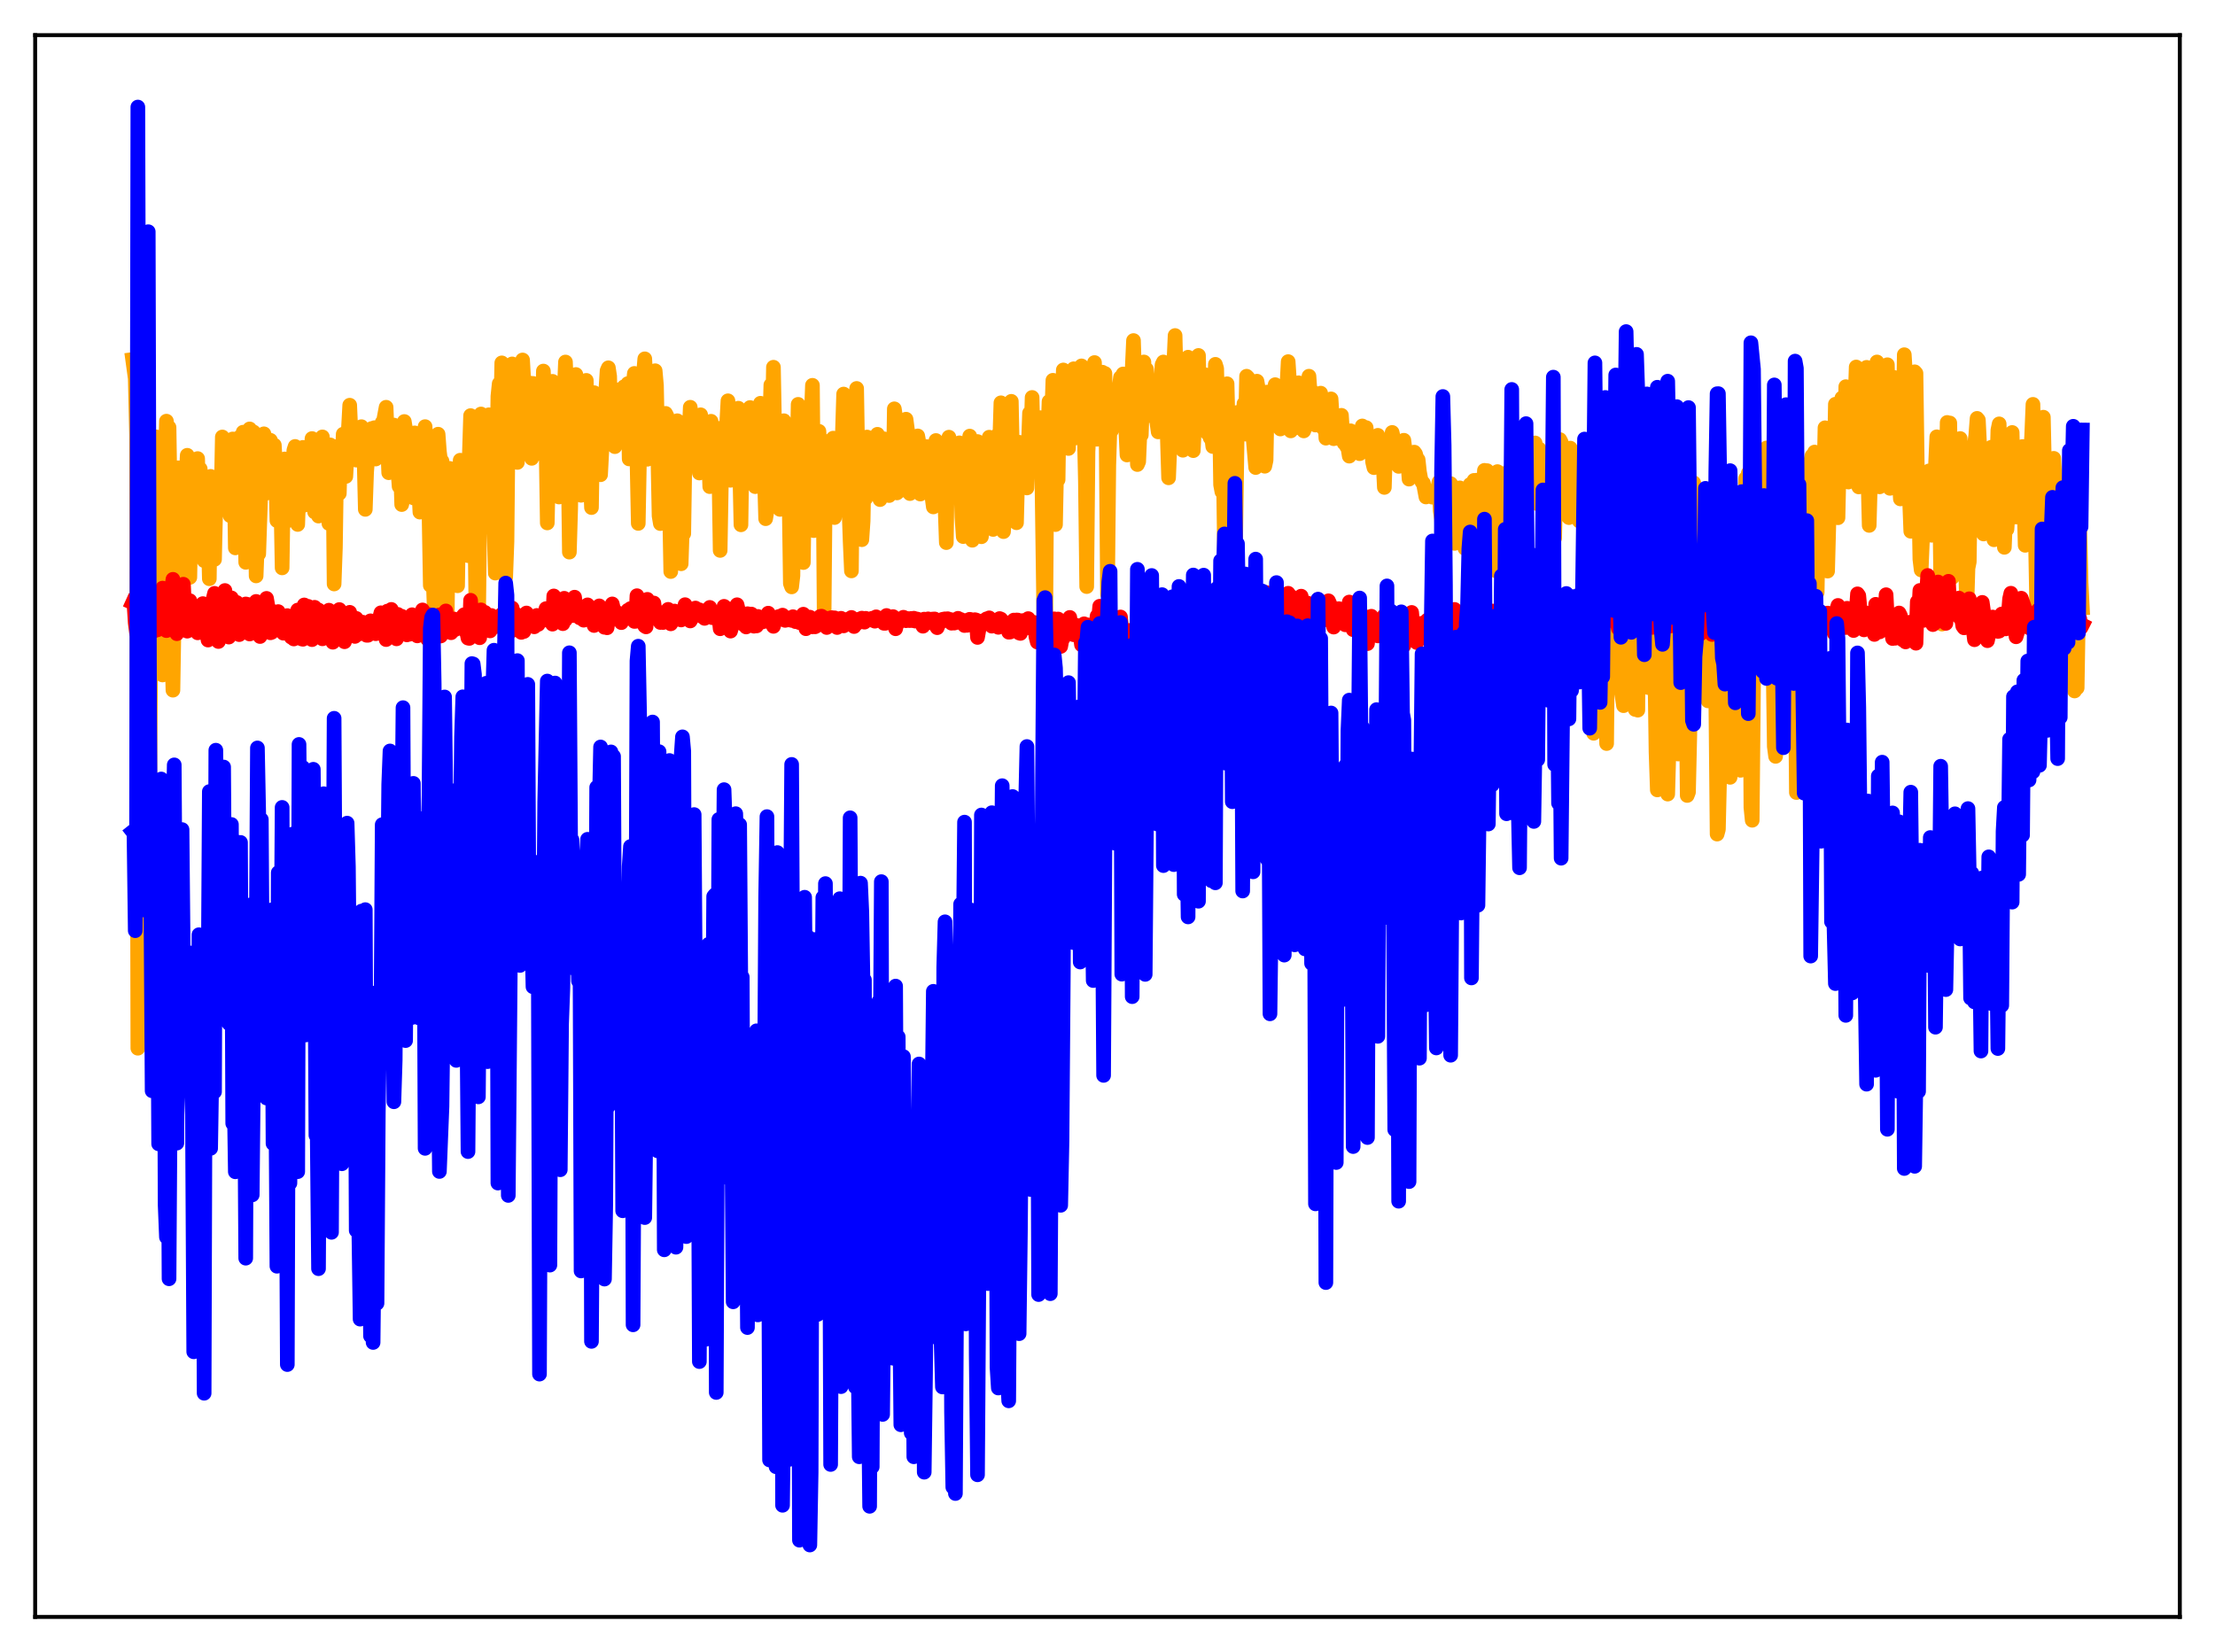 <?xml version="1.0" encoding="utf-8" standalone="no"?>
<!DOCTYPE svg PUBLIC "-//W3C//DTD SVG 1.1//EN"
  "http://www.w3.org/Graphics/SVG/1.1/DTD/svg11.dtd">
<svg xmlns:xlink="http://www.w3.org/1999/xlink" width="453.6pt" height="338.4pt" viewBox="0 0 453.6 338.4" xmlns="http://www.w3.org/2000/svg" version="1.1">
 <defs>
  <style type="text/css">*{stroke-linejoin: round; stroke-linecap: butt}</style>
 </defs>
 <g id="figure_1">
  <g id="patch_1">
   <path d="M 0 338.4 
L 453.6 338.4 
L 453.6 0 
L 0 0 
z
" style="fill: #ffffff"/>
  </g>
  <g id="axes_1">
   <g id="patch_2">
    <path d="M 7.2 331.2 
L 446.4 331.2 
L 446.4 7.2 
L 7.2 7.2 
z
" style="fill: #ffffff"/>
   </g>
   <g id="matplotlib.axis_1"/>
   <g id="matplotlib.axis_2"/>
   <g id="line2d_1">
    <path d="M 27.164 73.64 
L 27.696 77.52 
L 27.962 89.038 
L 28.228 214.714 
L 28.761 147.041 
L 29.027 137.315 
L 29.293 95.145 
L 29.559 90.25 
L 29.825 93.095 
L 30.092 99.257 
L 30.358 206.603 
L 30.89 128.624 
L 31.156 123.538 
L 31.423 116.315 
L 31.689 97.413 
L 31.955 89.476 
L 32.221 95.631 
L 32.487 90.978 
L 33.02 137.404 
L 33.286 138.256 
L 33.818 96.214 
L 34.084 86.266 
L 34.351 89.578 
L 34.617 87.54 
L 34.883 104.373 
L 35.149 130.806 
L 35.415 141.375 
L 35.681 125.273 
L 35.948 116.94 
L 36.214 100.226 
L 36.48 95.823 
L 36.746 125.071 
L 37.012 108.196 
L 37.279 109.884 
L 37.545 120.82 
L 37.811 103.274 
L 38.343 93.258 
L 38.609 99.582 
L 38.876 118.267 
L 39.142 103.561 
L 39.408 101.34 
L 39.674 105.511 
L 39.94 99.411 
L 40.207 97.809 
L 40.473 93.931 
L 40.739 103.464 
L 41.005 96.048 
L 41.804 114.838 
L 42.336 105.561 
L 42.602 107.587 
L 42.868 118.55 
L 43.135 97.577 
L 43.401 100.069 
L 43.933 114.581 
L 44.199 102.808 
L 44.465 99.695 
L 44.732 98.138 
L 44.998 98.286 
L 45.264 102.72 
L 45.53 89.506 
L 46.063 104.424 
L 46.329 100.299 
L 46.595 93.937 
L 46.861 96.456 
L 47.127 105.621 
L 47.393 102.462 
L 47.66 89.914 
L 47.926 95.769 
L 48.192 112.226 
L 48.458 95.243 
L 48.724 94.652 
L 48.991 89.597 
L 49.257 96.404 
L 49.523 90.383 
L 49.789 88.524 
L 50.055 98.607 
L 50.321 115.185 
L 50.588 97.602 
L 50.854 93.726 
L 51.12 87.856 
L 51.386 89.077 
L 51.652 88.475 
L 51.919 88.483 
L 52.185 99.184 
L 52.451 117.966 
L 52.717 110.939 
L 52.983 113.458 
L 53.516 97.561 
L 53.782 100.081 
L 54.048 88.858 
L 54.314 91.663 
L 54.58 101.01 
L 54.847 92.154 
L 55.113 90.1 
L 55.379 90.187 
L 55.645 92.44 
L 55.911 100.254 
L 56.177 91.178 
L 56.444 95.809 
L 56.71 106.639 
L 56.976 100.069 
L 57.242 103.306 
L 57.508 102.052 
L 57.775 116.324 
L 58.041 99.243 
L 58.307 94.01 
L 58.573 99.188 
L 58.839 106.699 
L 59.105 98.53 
L 59.372 100.14 
L 59.638 97 
L 59.904 103.848 
L 60.17 92.245 
L 60.436 91.447 
L 60.969 107.428 
L 61.235 99.591 
L 61.501 100.533 
L 61.767 92.066 
L 62.033 91.641 
L 62.3 103.481 
L 62.566 94.189 
L 63.098 95.187 
L 63.364 93.072 
L 63.631 93.571 
L 63.897 89.828 
L 64.163 94.303 
L 64.429 104.873 
L 64.695 92.282 
L 64.961 93.943 
L 65.228 105.713 
L 65.494 90.384 
L 65.76 92.154 
L 66.026 89.49 
L 66.292 101.301 
L 66.825 92.307 
L 67.091 93.935 
L 67.357 107.224 
L 67.623 91.13 
L 68.156 92.686 
L 68.422 119.619 
L 68.688 112.125 
L 68.954 94.045 
L 69.22 91.388 
L 69.487 101.074 
L 69.753 91.579 
L 70.019 94.867 
L 70.285 88.921 
L 70.551 90.773 
L 70.817 97.595 
L 71.616 82.998 
L 71.882 89.118 
L 72.148 91.121 
L 72.415 91.667 
L 72.947 94.241 
L 73.213 91.047 
L 73.479 91.231 
L 73.745 91.262 
L 74.012 87.395 
L 74.544 93.312 
L 74.81 104.337 
L 75.076 96.698 
L 75.609 89.857 
L 75.875 90.799 
L 76.141 87.765 
L 76.407 88.438 
L 76.673 87.606 
L 76.94 94.025 
L 77.206 87.628 
L 77.472 93.524 
L 77.738 91.529 
L 78.004 91.663 
L 78.271 86.523 
L 78.537 86.264 
L 79.069 83.418 
L 79.601 96.827 
L 79.868 96.503 
L 80.4 89.027 
L 80.666 87.067 
L 80.932 88.758 
L 81.199 96.547 
L 81.465 96.089 
L 81.731 99.635 
L 81.997 95.318 
L 82.263 103.352 
L 82.529 102.156 
L 82.796 86.338 
L 83.062 87.966 
L 83.328 95.665 
L 83.594 91.255 
L 83.86 98.472 
L 84.127 95.958 
L 84.393 97.412 
L 84.659 101.987 
L 84.925 88.675 
L 85.191 92.164 
L 85.457 97.143 
L 85.724 99.323 
L 85.99 104.9 
L 86.256 98.045 
L 86.522 101.183 
L 86.788 100.19 
L 87.055 87.385 
L 87.321 92.253 
L 87.587 90.15 
L 88.119 119.905 
L 88.385 109.626 
L 88.918 124.405 
L 89.184 95.537 
L 89.45 97.084 
L 89.716 88.935 
L 89.983 92.517 
L 90.249 94.567 
L 90.515 94.44 
L 91.047 123.45 
L 91.58 126.601 
L 91.846 106.052 
L 92.112 95.943 
L 92.378 96.251 
L 92.644 100.253 
L 92.911 109.729 
L 93.177 104.433 
L 93.443 103.029 
L 93.709 119.986 
L 93.975 102.589 
L 94.241 94.267 
L 94.508 94.401 
L 94.774 97.511 
L 95.04 112.382 
L 95.572 103.202 
L 95.839 113.816 
L 96.105 93.524 
L 96.371 85.128 
L 96.637 89.29 
L 97.169 102.015 
L 97.436 122.426 
L 97.702 117.754 
L 97.968 129.244 
L 98.5 84.798 
L 99.033 94.35 
L 99.299 107.985 
L 99.831 87.418 
L 100.097 84.962 
L 100.364 92.593 
L 100.63 91.548 
L 100.896 97.745 
L 101.428 117.389 
L 101.961 81.16 
L 102.227 78.583 
L 102.493 86.935 
L 102.759 74.328 
L 103.025 82.181 
L 103.292 95.769 
L 103.558 118.2 
L 103.824 110.896 
L 104.09 83.844 
L 104.356 80.291 
L 104.623 85.23 
L 104.889 74.538 
L 105.421 88.411 
L 105.687 89.769 
L 105.953 94.721 
L 106.22 84.201 
L 106.486 80.268 
L 106.752 84.639 
L 107.018 73.735 
L 107.284 78.466 
L 107.551 78.618 
L 107.817 85.102 
L 108.083 88.258 
L 108.615 78.481 
L 108.881 93.885 
L 109.148 78.532 
L 109.414 85.682 
L 109.68 87.066 
L 109.946 92.912 
L 110.212 83.556 
L 110.745 78.656 
L 111.011 88.185 
L 111.277 76.004 
L 111.543 81.663 
L 111.809 89.951 
L 112.076 107.115 
L 112.608 82.4 
L 112.874 78.867 
L 113.14 78.11 
L 113.673 88.263 
L 113.939 84.523 
L 114.205 89.494 
L 114.471 101.804 
L 114.737 86.203 
L 115.004 80.118 
L 115.27 82.439 
L 115.536 80.523 
L 115.802 74.152 
L 116.068 80.864 
L 116.335 93.037 
L 116.601 113.095 
L 116.867 104.114 
L 117.133 85.975 
L 117.399 86.746 
L 117.665 78.056 
L 117.932 76.712 
L 118.198 83.166 
L 118.464 86.635 
L 118.996 101.451 
L 119.263 86.71 
L 119.795 78.126 
L 120.061 77.913 
L 120.327 87.148 
L 120.593 89.248 
L 121.126 103.968 
L 121.392 87.397 
L 121.658 80.432 
L 121.924 83.95 
L 122.191 81.433 
L 122.457 89.814 
L 122.723 83.057 
L 122.989 97.24 
L 123.788 81.913 
L 124.054 80.107 
L 124.32 75.937 
L 124.586 75.335 
L 124.852 77.091 
L 125.119 88.717 
L 125.651 87.096 
L 125.917 91.49 
L 126.449 79.868 
L 126.716 84.251 
L 127.248 79.855 
L 127.514 81.992 
L 127.78 79.227 
L 128.047 81.536 
L 128.313 81.93 
L 128.579 78.567 
L 128.845 94.007 
L 129.111 92.477 
L 129.377 89.766 
L 129.644 78.881 
L 129.91 76.487 
L 130.176 80.591 
L 130.708 107.215 
L 131.241 78.227 
L 131.507 86.766 
L 131.773 76.642 
L 132.039 73.498 
L 132.305 78.375 
L 132.572 94.072 
L 133.37 76.383 
L 133.636 86.284 
L 133.903 77.046 
L 134.169 75.94 
L 134.435 78.94 
L 134.967 105.67 
L 135.233 107.249 
L 135.5 91.533 
L 135.766 91.588 
L 136.032 86.546 
L 136.298 84.675 
L 136.564 85.167 
L 136.831 89.26 
L 137.363 117.074 
L 137.629 101.685 
L 137.895 96.519 
L 138.161 88.098 
L 138.694 86.18 
L 138.96 91.45 
L 139.226 93.379 
L 139.492 115.48 
L 139.759 107.308 
L 140.025 109.308 
L 140.291 91.747 
L 140.557 86.352 
L 140.823 86.817 
L 141.089 89.544 
L 141.356 83.419 
L 141.888 90.511 
L 142.154 90.76 
L 142.42 94.063 
L 142.953 87.203 
L 143.219 96.888 
L 143.485 84.963 
L 143.751 89.79 
L 144.017 92.254 
L 144.284 89.197 
L 144.55 95.727 
L 144.816 92.366 
L 145.082 92.48 
L 145.348 99.678 
L 145.615 86.288 
L 145.881 95.611 
L 146.147 99.323 
L 146.413 90.364 
L 146.679 89.558 
L 146.945 87.722 
L 147.212 96.084 
L 147.478 112.747 
L 147.744 97.623 
L 148.01 98.803 
L 148.276 96.521 
L 148.543 87.166 
L 148.809 86.859 
L 149.075 82.095 
L 149.607 98.383 
L 149.873 85.329 
L 150.14 88.477 
L 150.406 89.177 
L 150.672 88.546 
L 151.204 83.612 
L 151.737 107.498 
L 152.003 89.491 
L 152.269 93.532 
L 152.535 91.904 
L 152.801 89.561 
L 153.068 90.809 
L 153.334 84.263 
L 153.6 83.474 
L 153.866 95.113 
L 154.132 84.512 
L 154.399 94.173 
L 154.665 99.683 
L 154.931 94.174 
L 155.197 92.867 
L 155.463 85.067 
L 155.729 82.6 
L 155.996 95.802 
L 156.262 87.586 
L 156.794 106.248 
L 157.06 104.653 
L 157.327 93.209 
L 157.593 88.384 
L 157.859 78.858 
L 158.125 88.678 
L 158.391 75.22 
L 158.657 89.449 
L 158.924 93.201 
L 159.19 91.502 
L 159.722 104.34 
L 159.988 90.65 
L 160.255 98.524 
L 160.521 86.175 
L 160.787 93.198 
L 161.053 93.467 
L 161.319 90.046 
L 161.585 100.983 
L 161.852 119.504 
L 162.118 120.218 
L 162.384 117.92 
L 162.65 88.683 
L 162.916 97.212 
L 163.183 96.642 
L 163.449 82.824 
L 163.715 92.629 
L 164.247 86.121 
L 164.513 115.227 
L 164.78 96.684 
L 165.046 100.077 
L 165.312 99.275 
L 165.578 90.383 
L 165.844 92.919 
L 166.377 78.922 
L 166.643 108.687 
L 166.909 90.725 
L 167.175 93.302 
L 167.441 92.716 
L 167.708 88.348 
L 167.974 93.446 
L 168.24 94.57 
L 168.506 91.239 
L 168.772 124.846 
L 169.039 96.013 
L 169.305 97.41 
L 169.571 97.563 
L 169.837 90.346 
L 170.103 99.847 
L 170.369 96.621 
L 170.636 89.744 
L 170.902 106.012 
L 171.168 90.272 
L 171.7 104.665 
L 171.967 93.649 
L 172.233 97.681 
L 172.765 80.716 
L 173.031 98.732 
L 173.297 88.322 
L 174.096 110.868 
L 174.362 116.942 
L 174.628 91.329 
L 174.895 81.589 
L 175.161 85.488 
L 175.427 79.567 
L 175.693 95.467 
L 175.959 94.949 
L 176.225 91.891 
L 176.492 110.548 
L 176.758 106.727 
L 177.024 91.827 
L 177.29 102.07 
L 177.556 89.519 
L 177.823 99.449 
L 178.089 98.063 
L 178.355 91.55 
L 178.621 97.856 
L 179.153 90.473 
L 179.42 100.26 
L 179.686 88.957 
L 179.952 101.702 
L 180.218 102.335 
L 180.484 95.387 
L 180.751 101.679 
L 181.017 89.883 
L 181.283 89.982 
L 181.549 98.846 
L 181.815 91.1 
L 182.081 101.508 
L 182.348 98.614 
L 182.614 93.525 
L 182.88 100.281 
L 183.146 83.741 
L 183.412 85.465 
L 183.679 100.969 
L 183.945 91.236 
L 184.211 100.58 
L 184.477 96.114 
L 184.743 93.622 
L 185.009 96.43 
L 185.276 95.225 
L 185.542 85.864 
L 186.074 89.803 
L 186.34 101.104 
L 186.607 95.924 
L 186.873 95.182 
L 187.139 99.256 
L 187.671 89.781 
L 187.937 89.294 
L 188.204 90.77 
L 188.47 101.199 
L 188.736 99.306 
L 189.002 95.795 
L 189.268 97.185 
L 189.535 93.366 
L 189.801 91.48 
L 190.067 93.709 
L 190.333 93.559 
L 190.599 101.376 
L 190.865 101.838 
L 191.132 103.836 
L 191.664 90.229 
L 191.93 90.814 
L 192.196 96.912 
L 192.463 94.797 
L 192.729 100.296 
L 192.995 91.072 
L 193.261 101.546 
L 193.527 103.533 
L 193.793 111.145 
L 194.06 92.782 
L 194.326 89.547 
L 194.592 92.785 
L 194.858 100.083 
L 195.124 94.897 
L 195.391 95.122 
L 195.657 91.399 
L 195.923 92.391 
L 196.189 92.467 
L 196.455 90.709 
L 196.721 96.746 
L 196.988 106.025 
L 197.254 109.914 
L 197.52 100.479 
L 197.786 99.19 
L 198.052 93.902 
L 198.319 94.494 
L 198.585 89.328 
L 198.851 103.065 
L 199.117 110.664 
L 199.383 101.385 
L 199.649 104.375 
L 200.182 90.44 
L 200.448 90.859 
L 200.714 92.62 
L 200.98 109.945 
L 201.247 107.379 
L 201.513 103.487 
L 201.779 104.414 
L 202.045 95.301 
L 202.577 89.551 
L 202.844 89.692 
L 203.11 107.606 
L 203.376 108.449 
L 203.642 96.085 
L 203.908 96.007 
L 204.175 89.228 
L 204.441 89.279 
L 204.707 91.034 
L 204.973 82.508 
L 205.239 102.469 
L 205.505 108.896 
L 205.772 104.87 
L 206.038 96.748 
L 206.304 92.872 
L 206.57 90.936 
L 206.836 93.396 
L 207.103 82.206 
L 207.369 95.175 
L 207.635 100.01 
L 207.901 98.262 
L 208.167 107.077 
L 208.433 96.554 
L 208.7 90.592 
L 208.966 93.458 
L 209.232 91.151 
L 209.498 96.287 
L 209.764 99.081 
L 210.031 91.513 
L 210.297 99.948 
L 210.829 84.614 
L 211.095 90.18 
L 211.361 81.41 
L 211.628 92.419 
L 211.894 94.109 
L 212.16 86.357 
L 212.426 92.521 
L 212.692 86.979 
L 212.959 85.546 
L 213.225 87.949 
L 214.023 144.841 
L 214.289 107.828 
L 214.556 89.695 
L 214.822 82.254 
L 215.354 85.487 
L 215.62 77.893 
L 215.887 99.04 
L 216.153 107.451 
L 216.419 94.395 
L 216.685 98.257 
L 216.951 79.257 
L 217.217 82.928 
L 217.484 84.042 
L 217.75 75.782 
L 218.016 84.72 
L 218.282 88.696 
L 218.548 81.656 
L 218.815 91.867 
L 219.081 83.22 
L 219.347 80.36 
L 219.613 81.118 
L 219.879 75.535 
L 220.145 89.726 
L 220.412 86.903 
L 220.678 76.532 
L 220.944 82.494 
L 221.21 76.801 
L 221.476 74.945 
L 222.009 86.842 
L 222.275 98.541 
L 222.541 120.154 
L 222.807 92.48 
L 223.073 87.758 
L 223.34 77.479 
L 223.606 76.155 
L 223.872 83.778 
L 224.138 74.261 
L 224.404 86.818 
L 224.671 89.974 
L 224.937 88.774 
L 225.203 85.082 
L 225.469 83.057 
L 225.735 76.232 
L 226.001 84.952 
L 226.268 76.49 
L 226.534 91.218 
L 226.8 121.718 
L 227.066 95.297 
L 227.332 86.636 
L 227.599 88.225 
L 227.865 83.803 
L 228.131 81.314 
L 228.397 80.168 
L 228.663 83.447 
L 228.929 84.364 
L 229.196 79.367 
L 229.462 77.31 
L 229.728 79.137 
L 229.994 76.602 
L 230.793 93.197 
L 231.059 92.982 
L 232.124 69.755 
L 232.922 95.155 
L 233.188 94.544 
L 233.455 88.276 
L 233.721 89.115 
L 234.253 74.143 
L 234.519 81.603 
L 234.785 75.634 
L 235.052 82.914 
L 235.318 85.119 
L 235.584 81.478 
L 235.85 82.111 
L 236.116 85.144 
L 236.383 79.544 
L 236.649 84.68 
L 237.181 88.468 
L 237.713 77.904 
L 237.98 74.688 
L 238.246 74.146 
L 238.512 74.348 
L 239.044 89.279 
L 239.311 97.874 
L 239.843 84.715 
L 240.109 80.627 
L 240.641 68.726 
L 240.908 79.542 
L 241.174 73.195 
L 241.44 85.093 
L 241.706 87.862 
L 241.972 91.806 
L 242.239 92.229 
L 242.771 76.936 
L 243.037 83.62 
L 243.303 73.165 
L 243.569 87.64 
L 243.836 83.135 
L 244.102 85.686 
L 244.368 92.307 
L 244.634 86.567 
L 244.9 76.139 
L 245.167 83.68 
L 245.433 72.806 
L 245.699 84.596 
L 245.965 80.338 
L 246.231 80.615 
L 246.497 82.513 
L 246.764 76.755 
L 247.03 78.684 
L 247.296 88.768 
L 247.562 82.136 
L 247.828 89.677 
L 248.095 89.286 
L 248.361 91.463 
L 248.627 85.364 
L 248.893 74.625 
L 249.159 75.483 
L 249.425 87.674 
L 249.692 82.121 
L 249.958 99.298 
L 250.224 100.725 
L 250.49 93.3 
L 250.756 112.37 
L 251.023 81.219 
L 251.289 78.606 
L 251.555 89.527 
L 251.821 84.593 
L 252.087 89.239 
L 252.353 90.296 
L 252.62 90.744 
L 252.886 121.305 
L 253.418 84.474 
L 253.684 89.101 
L 253.951 87.014 
L 254.217 86.274 
L 254.483 88.199 
L 254.749 82.685 
L 255.015 88.916 
L 255.281 77.063 
L 255.548 77.332 
L 255.814 87.298 
L 256.08 84.759 
L 256.346 88.773 
L 256.612 89.651 
L 257.145 95.767 
L 257.411 78.077 
L 257.677 79.532 
L 257.943 84.931 
L 258.209 80.118 
L 258.476 83.562 
L 259.008 95.502 
L 259.274 94.268 
L 259.54 80.303 
L 259.807 84.52 
L 260.073 83.382 
L 260.339 84.067 
L 260.605 84.117 
L 260.871 83.498 
L 261.137 78.791 
L 261.404 82.724 
L 261.67 83.518 
L 261.936 80.538 
L 262.202 87.872 
L 262.468 84.056 
L 262.735 85.107 
L 263.001 84.33 
L 263.267 79.324 
L 263.533 79.288 
L 263.799 74.07 
L 264.065 78.098 
L 264.332 88.263 
L 264.598 84.174 
L 264.864 86.77 
L 265.13 87.677 
L 265.663 80.142 
L 265.929 78.404 
L 266.195 78.545 
L 266.461 85.702 
L 266.727 82.201 
L 266.993 88.266 
L 267.26 87.528 
L 267.526 84.991 
L 267.792 84.295 
L 268.058 77.059 
L 268.324 80.85 
L 268.591 80.025 
L 268.857 84.638 
L 269.123 83.195 
L 269.389 87.064 
L 269.655 82.435 
L 269.921 82.68 
L 270.188 82.216 
L 270.454 80.53 
L 270.72 83.382 
L 270.986 87.745 
L 271.252 83.997 
L 271.519 89.752 
L 271.785 84.691 
L 272.317 82.107 
L 272.583 81.706 
L 273.116 89.86 
L 273.382 87.942 
L 273.648 89.763 
L 273.914 87.91 
L 274.18 88.005 
L 274.713 85.071 
L 274.979 89.252 
L 275.245 90.759 
L 275.511 89.964 
L 275.777 91.473 
L 276.044 91.78 
L 276.31 93.435 
L 276.576 88.237 
L 276.842 89.098 
L 277.108 88.93 
L 277.375 88.924 
L 277.641 89.069 
L 277.907 90.985 
L 278.173 88.715 
L 278.439 92.931 
L 278.705 91.207 
L 278.972 87.248 
L 279.238 90.059 
L 279.504 89.264 
L 279.77 87.587 
L 280.036 90.666 
L 280.303 89.122 
L 280.569 92.276 
L 280.835 91.709 
L 281.101 94.671 
L 281.367 95.787 
L 281.633 89.936 
L 282.166 89.166 
L 282.698 90.874 
L 283.231 94.495 
L 283.497 99.841 
L 283.763 91.233 
L 284.295 92.551 
L 284.561 91.496 
L 284.828 92.467 
L 285.094 88.575 
L 285.626 90.943 
L 285.892 94.051 
L 286.159 93.566 
L 286.425 95.532 
L 286.691 93.16 
L 286.957 92.465 
L 287.223 93.788 
L 287.489 90.178 
L 288.022 94.412 
L 288.288 94.302 
L 288.554 98.143 
L 288.82 94.736 
L 289.353 93.164 
L 289.619 92.61 
L 289.885 92.979 
L 290.151 93.936 
L 290.417 94.166 
L 290.684 96.639 
L 290.95 98.07 
L 291.216 98.759 
L 291.482 98.954 
L 292.015 101.798 
L 292.281 100.835 
L 292.547 100.792 
L 292.813 101.689 
L 293.079 100.883 
L 293.345 101.844 
L 293.612 101.694 
L 293.878 100.715 
L 294.144 101.421 
L 294.676 98.742 
L 294.943 104.618 
L 295.209 106.374 
L 295.475 113.097 
L 295.741 109.671 
L 296.007 100.992 
L 296.54 100.8 
L 296.806 99.168 
L 297.072 99.067 
L 297.338 99.492 
L 297.871 111.302 
L 298.137 103.562 
L 298.403 103.337 
L 298.669 100.581 
L 298.935 99.928 
L 299.734 105.324 
L 300 112.326 
L 300.266 102.374 
L 300.532 109.708 
L 301.065 99.235 
L 301.331 101.076 
L 301.597 100.18 
L 301.863 98.395 
L 302.129 99.313 
L 302.396 98.358 
L 302.662 98.683 
L 302.928 100.532 
L 303.194 100.939 
L 303.46 108.776 
L 303.993 96.345 
L 304.259 100.162 
L 304.525 96.402 
L 304.791 99.676 
L 305.057 100.871 
L 305.324 100.029 
L 305.59 98.36 
L 305.856 98.028 
L 306.122 112.17 
L 306.388 116.94 
L 306.655 96.598 
L 307.187 100.251 
L 307.453 100.059 
L 307.719 100.754 
L 307.985 103.106 
L 308.252 110.291 
L 308.518 106.951 
L 308.784 96.675 
L 309.316 111.571 
L 309.583 111.981 
L 310.115 93.885 
L 310.647 99.371 
L 310.913 95.98 
L 311.18 96.216 
L 311.446 97.803 
L 311.712 107.513 
L 311.978 121.834 
L 312.244 103.957 
L 312.511 101.481 
L 312.777 102.952 
L 313.043 93.01 
L 313.309 98.922 
L 313.841 92.153 
L 314.108 95.649 
L 314.374 90.733 
L 314.64 92.293 
L 314.906 103.207 
L 315.172 91.949 
L 315.439 99.859 
L 315.705 100.011 
L 315.971 96.968 
L 316.237 110.572 
L 316.503 95.735 
L 316.769 102.258 
L 317.036 113.84 
L 317.302 93.134 
L 317.568 127.444 
L 317.834 130.129 
L 318.1 106.607 
L 318.367 110.224 
L 318.633 97.531 
L 318.899 94.258 
L 319.165 93.347 
L 319.431 90.041 
L 319.697 90.554 
L 319.964 94.492 
L 320.23 93.979 
L 320.496 101.396 
L 320.762 97.251 
L 321.028 99.491 
L 321.295 106.023 
L 321.561 91.787 
L 321.827 95.89 
L 322.093 97.629 
L 322.359 100.323 
L 322.625 105.931 
L 322.892 100.944 
L 323.158 106.253 
L 323.424 106.721 
L 323.69 93.892 
L 323.956 96.714 
L 324.223 104.389 
L 324.489 116.158 
L 324.755 123.011 
L 325.021 106.756 
L 325.553 122.219 
L 325.82 104.429 
L 326.086 142.731 
L 326.352 150.201 
L 326.618 146.187 
L 326.884 137.901 
L 327.151 110.228 
L 327.417 110.886 
L 327.949 99.102 
L 328.215 117.427 
L 328.481 119.72 
L 329.014 152.304 
L 329.28 124.532 
L 329.546 123.307 
L 329.812 114.202 
L 330.079 111.499 
L 330.345 136.389 
L 330.611 119.829 
L 330.877 128.547 
L 331.143 127.463 
L 331.409 112.048 
L 331.676 123.243 
L 331.942 141.021 
L 332.474 144.545 
L 332.74 131.971 
L 333.007 137.751 
L 333.273 139.87 
L 333.539 109.942 
L 333.805 108.776 
L 334.071 130.195 
L 334.337 129.275 
L 334.604 144.338 
L 334.87 145.322 
L 335.136 141.991 
L 335.402 145.465 
L 335.668 110.247 
L 335.935 113.633 
L 336.201 110.529 
L 336.467 98.927 
L 336.733 92.896 
L 336.999 110.451 
L 337.265 136.176 
L 337.532 140.84 
L 337.798 122.278 
L 338.064 118.495 
L 338.33 109.3 
L 338.596 116.6 
L 339.129 154.024 
L 339.395 161.802 
L 339.661 144.7 
L 339.927 114.354 
L 340.46 103.995 
L 340.992 122.278 
L 341.524 162.657 
L 341.791 153.122 
L 342.057 119.269 
L 342.589 103.424 
L 342.855 111.465 
L 343.654 154.449 
L 343.92 136.445 
L 344.186 109.478 
L 344.452 107.19 
L 344.719 102.992 
L 345.251 136.817 
L 345.517 162.941 
L 345.783 162.241 
L 346.049 150.401 
L 346.316 116.577 
L 346.848 98.897 
L 347.38 117.802 
L 347.647 130.913 
L 347.913 129.338 
L 348.179 117.196 
L 348.445 110.745 
L 348.711 114.357 
L 348.977 115.908 
L 349.244 134.262 
L 349.51 141.871 
L 349.776 143.564 
L 350.042 139.347 
L 350.575 112.579 
L 350.841 118.431 
L 351.107 115.868 
L 351.639 170.85 
L 351.905 169.884 
L 352.172 158.311 
L 352.438 115.103 
L 353.236 102.913 
L 353.769 118.095 
L 354.035 150.722 
L 354.301 159.222 
L 355.1 111.102 
L 355.366 104.136 
L 355.632 102.25 
L 355.898 101.803 
L 356.431 157.788 
L 356.697 143.09 
L 356.963 116.168 
L 357.229 109.517 
L 357.495 97.992 
L 357.761 98.541 
L 358.028 96.922 
L 358.294 122.975 
L 358.56 165.415 
L 358.826 168.017 
L 359.359 112.645 
L 359.625 96.414 
L 360.157 106.172 
L 360.689 135.876 
L 360.956 116.034 
L 361.488 101.816 
L 361.754 91.753 
L 362.02 101.545 
L 362.287 100.024 
L 362.553 108.454 
L 362.819 131.647 
L 363.085 134.865 
L 363.351 152.908 
L 363.617 154.93 
L 363.884 128.248 
L 364.15 139.091 
L 364.682 105.489 
L 364.948 105.72 
L 365.215 97.146 
L 365.481 111.987 
L 365.747 149.327 
L 366.279 139.446 
L 366.545 113.896 
L 366.812 109.013 
L 367.078 117.075 
L 367.344 107.275 
L 367.876 162.337 
L 368.143 151.525 
L 368.409 150.52 
L 368.675 139.706 
L 368.941 135.895 
L 369.207 126.827 
L 369.473 104.741 
L 370.006 144.532 
L 370.804 94.461 
L 371.071 93.36 
L 371.337 98.906 
L 371.603 92.596 
L 372.135 121.31 
L 372.401 105.31 
L 372.668 114.197 
L 372.934 110.892 
L 373.2 109.368 
L 373.466 100.488 
L 373.732 87.623 
L 373.999 99.572 
L 374.265 116.982 
L 374.531 106.87 
L 374.797 101.826 
L 375.063 90.996 
L 375.329 95.974 
L 375.596 96.422 
L 375.862 82.796 
L 376.128 103.589 
L 376.394 106.053 
L 376.66 94.029 
L 376.927 90.925 
L 377.193 81.522 
L 377.459 83.91 
L 377.725 91.878 
L 377.991 79.2 
L 378.257 96.978 
L 378.524 98.738 
L 378.79 92.02 
L 379.056 92.208 
L 379.322 81.493 
L 379.588 79.732 
L 379.855 82.986 
L 380.121 75.175 
L 380.387 97.416 
L 380.653 99.741 
L 380.919 92.484 
L 381.185 94.286 
L 381.984 81.466 
L 382.25 75.245 
L 382.516 97.108 
L 382.783 107.622 
L 383.581 79.133 
L 383.847 77.37 
L 384.113 80.413 
L 384.38 74.142 
L 384.912 99.726 
L 385.178 97.814 
L 385.444 99.488 
L 385.711 90.516 
L 385.977 89.39 
L 386.243 91.184 
L 386.509 74.71 
L 387.041 100.031 
L 387.574 89.912 
L 387.84 77.301 
L 388.372 83.178 
L 388.639 78.406 
L 388.905 97.948 
L 389.171 102.197 
L 389.437 96.522 
L 389.703 86.884 
L 389.969 72.655 
L 390.236 76.917 
L 390.502 83.094 
L 390.768 81.119 
L 391.034 101.908 
L 391.3 108.825 
L 391.567 101.795 
L 392.099 76.157 
L 392.365 76.456 
L 392.631 95.616 
L 392.897 99.47 
L 393.164 114.546 
L 393.43 116.755 
L 393.962 104.141 
L 394.228 109.948 
L 394.495 99.052 
L 394.761 103.624 
L 395.027 96.457 
L 395.293 106.925 
L 395.559 109.64 
L 395.825 109.381 
L 396.092 108.374 
L 396.358 95.484 
L 396.624 89.473 
L 396.89 97.154 
L 397.156 97.901 
L 397.423 117.993 
L 397.689 127.833 
L 397.955 117.559 
L 398.221 114.788 
L 398.753 86.532 
L 399.02 87.245 
L 399.286 86.638 
L 399.818 118.269 
L 400.084 112.803 
L 400.351 114.127 
L 400.883 90.164 
L 401.149 91.871 
L 401.415 89.824 
L 401.948 111.772 
L 402.214 100.68 
L 402.746 125.401 
L 403.012 116.395 
L 403.279 115.071 
L 403.545 96.89 
L 403.811 100.267 
L 404.077 102.172 
L 404.343 91.038 
L 404.609 89.2 
L 404.876 85.695 
L 405.142 86.026 
L 405.408 91.416 
L 405.674 92.179 
L 406.207 109.379 
L 406.473 98.668 
L 406.739 94.717 
L 407.005 98.699 
L 407.271 96.935 
L 407.537 99.577 
L 407.804 91.599 
L 408.336 110.565 
L 408.602 107.706 
L 409.135 88.108 
L 409.401 86.822 
L 409.667 96.983 
L 409.933 92.074 
L 410.199 106.316 
L 410.465 112.112 
L 410.732 105.539 
L 410.998 108.427 
L 411.264 104.368 
L 411.53 106.351 
L 411.796 102.216 
L 412.063 88.585 
L 412.329 100.509 
L 412.595 105.468 
L 412.861 105.905 
L 413.127 105.856 
L 413.393 95.528 
L 413.66 95.888 
L 413.926 98.773 
L 414.192 91.457 
L 414.724 111.7 
L 414.991 108.001 
L 415.257 106.987 
L 415.523 102.166 
L 415.789 93.596 
L 416.055 89.251 
L 416.321 82.824 
L 417.12 125.917 
L 417.386 116 
L 417.919 91.752 
L 418.185 93.482 
L 418.451 85.455 
L 419.249 121.51 
L 419.516 126.014 
L 419.782 127.462 
L 420.048 122.36 
L 420.314 114.874 
L 420.58 93.882 
L 420.847 98.947 
L 421.379 113.079 
L 421.645 103.047 
L 421.911 115.409 
L 422.177 111.775 
L 422.444 119.018 
L 422.71 117.484 
L 422.976 109.982 
L 423.242 119.171 
L 423.508 114.264 
L 423.775 106.452 
L 424.041 118.295 
L 424.307 112.871 
L 424.573 133.285 
L 424.839 141.536 
L 425.105 131.739 
L 425.372 140.909 
L 425.904 108.529 
L 426.17 119.315 
L 426.436 124.507 
L 426.436 124.507 
" clip-path="url(#padbe6e7e75)" style="fill: none; stroke: #ffa500; stroke-width: 3; stroke-linecap: square"/>
   </g>
   <g id="line2d_2">
    <path d="M 27.164 123.457 
L 27.43 123.578 
L 27.696 127.61 
L 27.962 129.634 
L 28.495 127.321 
L 28.761 120.455 
L 29.027 118.909 
L 29.559 127.93 
L 29.825 127.79 
L 30.092 128.003 
L 30.358 127.554 
L 30.89 124.113 
L 31.156 124.006 
L 31.423 125.724 
L 31.689 129.189 
L 31.955 128.872 
L 32.221 129.025 
L 32.753 125.705 
L 33.02 121.281 
L 33.286 120.465 
L 33.552 122.934 
L 33.818 128.232 
L 34.084 129.171 
L 34.351 128.879 
L 34.617 128.877 
L 34.883 126.478 
L 35.149 120.67 
L 35.415 118.666 
L 35.681 121.826 
L 35.948 127.737 
L 36.214 129.804 
L 36.48 128.556 
L 36.746 121.642 
L 37.012 122.281 
L 37.279 120.527 
L 37.545 119.67 
L 38.077 128.289 
L 38.343 129.281 
L 38.609 128.219 
L 38.876 123.04 
L 39.142 126.784 
L 39.408 126.345 
L 39.94 124.191 
L 40.207 127.883 
L 40.473 129.625 
L 40.739 127.299 
L 41.005 128.461 
L 41.271 126.543 
L 41.537 123.642 
L 41.804 123.835 
L 42.07 125.294 
L 42.336 129.46 
L 42.602 131.105 
L 42.868 129.018 
L 43.135 130.339 
L 43.401 127.357 
L 43.667 122.619 
L 43.933 121.539 
L 44.199 124.235 
L 44.465 129.77 
L 44.732 131.403 
L 44.998 128.724 
L 45.264 122.262 
L 45.53 123.226 
L 46.063 120.956 
L 46.861 130.494 
L 47.127 128.016 
L 47.393 122.469 
L 47.66 124.598 
L 48.192 124.21 
L 48.458 123.398 
L 48.991 129.99 
L 49.257 128.185 
L 49.523 128.648 
L 50.055 123.922 
L 50.321 123.712 
L 50.588 123.77 
L 50.854 127.649 
L 51.12 129.865 
L 51.386 128.796 
L 51.652 129.601 
L 51.919 127.822 
L 52.185 124.604 
L 52.451 123.191 
L 52.717 124.588 
L 53.249 130.381 
L 53.516 129.74 
L 53.782 124.952 
L 54.048 125.952 
L 54.58 122.57 
L 54.847 124.085 
L 55.379 129.618 
L 55.645 129.522 
L 55.911 125.251 
L 56.177 128.732 
L 56.444 128.16 
L 56.976 125.278 
L 57.242 126.067 
L 57.508 128.018 
L 57.775 127.387 
L 58.041 129.703 
L 58.573 126.647 
L 58.839 126.095 
L 59.105 126.257 
L 59.372 129.225 
L 59.638 130.515 
L 59.904 129.324 
L 60.17 130.882 
L 60.969 124.961 
L 61.235 126.459 
L 61.501 129.722 
L 61.767 130.878 
L 62.033 130.942 
L 62.3 123.913 
L 62.566 126.424 
L 62.832 125.858 
L 63.098 124.2 
L 63.364 125.412 
L 63.897 131.019 
L 64.163 130.517 
L 64.429 124.396 
L 64.695 128.217 
L 64.961 127.354 
L 65.228 124.945 
L 65.494 125.456 
L 65.76 127.341 
L 66.026 130.851 
L 66.292 130.384 
L 67.091 126.81 
L 67.357 124.989 
L 67.623 126.692 
L 68.156 131.549 
L 68.422 130.884 
L 68.688 130.535 
L 69.487 124.857 
L 69.753 126.191 
L 70.551 131.451 
L 70.817 127.214 
L 71.084 128.932 
L 71.616 125.424 
L 72.148 127.71 
L 72.415 129.538 
L 72.681 130.359 
L 72.947 126.668 
L 73.213 129.993 
L 73.479 129.391 
L 73.745 127.334 
L 74.012 127.671 
L 74.278 127.45 
L 74.544 129.466 
L 75.076 130.127 
L 75.343 130.129 
L 75.875 127.166 
L 76.141 129.3 
L 76.407 128.863 
L 76.673 129.1 
L 76.94 129.81 
L 77.206 128.606 
L 77.472 129.252 
L 77.738 126.582 
L 78.004 125.517 
L 78.271 128.41 
L 78.537 129.553 
L 78.803 130.04 
L 79.069 131.007 
L 79.335 125.177 
L 79.601 127.959 
L 80.134 124.829 
L 81.199 130.856 
L 81.465 125.849 
L 81.731 129.519 
L 82.263 126.228 
L 82.529 126.843 
L 82.796 126.669 
L 83.062 129.046 
L 83.328 130.045 
L 83.594 128.52 
L 83.86 129.917 
L 84.393 125.917 
L 84.659 127.742 
L 84.925 127.672 
L 85.191 129.956 
L 85.457 130.25 
L 85.724 128.315 
L 85.99 128.503 
L 86.522 124.934 
L 86.788 127.103 
L 87.055 126.694 
L 87.321 129.809 
L 87.587 130.942 
L 87.853 125.899 
L 88.119 127.873 
L 88.652 126.181 
L 88.918 127.502 
L 89.184 127.323 
L 89.45 129.639 
L 89.716 130.375 
L 89.983 125.953 
L 90.249 130.275 
L 90.781 126.243 
L 91.047 127.168 
L 91.313 125.136 
L 91.58 127.164 
L 91.846 127.74 
L 92.112 127.146 
L 92.378 129.606 
L 92.644 127.751 
L 92.911 126.78 
L 93.177 128.978 
L 93.443 127.641 
L 93.709 128.742 
L 93.975 128.063 
L 94.241 126.98 
L 94.508 128.409 
L 94.774 126.243 
L 95.04 125.919 
L 95.306 129.259 
L 95.572 129.405 
L 95.839 130.706 
L 96.105 130.766 
L 96.371 122.955 
L 96.637 127.218 
L 97.169 125.82 
L 97.436 126.969 
L 97.702 127.258 
L 97.968 130.467 
L 98.234 130.633 
L 98.5 124.921 
L 98.767 128.567 
L 99.033 126.519 
L 99.299 125.435 
L 99.565 127.136 
L 99.831 127.18 
L 100.097 128.593 
L 100.364 129.23 
L 100.63 126.073 
L 100.896 126.811 
L 101.162 126.833 
L 101.428 126.385 
L 101.695 128.323 
L 102.227 127.689 
L 102.493 128.414 
L 102.759 125.844 
L 103.025 127.35 
L 103.292 126.537 
L 103.558 127.828 
L 103.824 127.299 
L 104.09 127.18 
L 104.623 129.29 
L 104.889 124.554 
L 105.155 127.243 
L 105.687 125.815 
L 105.953 126.853 
L 106.22 127.019 
L 106.486 127.675 
L 106.752 129.532 
L 107.018 126.238 
L 107.284 129.354 
L 107.817 125.562 
L 108.083 126.669 
L 108.349 126.062 
L 108.615 127.328 
L 108.881 127.726 
L 109.148 126.4 
L 109.414 128.39 
L 109.68 126.479 
L 109.946 126.059 
L 110.212 127.906 
L 110.479 126.674 
L 110.745 126.805 
L 111.011 126.766 
L 111.277 126.239 
L 111.543 126.996 
L 111.809 124.668 
L 112.076 124.803 
L 112.342 126.019 
L 112.608 126.211 
L 113.14 127.848 
L 113.407 122.071 
L 113.673 124.708 
L 113.939 124.851 
L 114.205 124.64 
L 114.737 125.323 
L 115.004 126.07 
L 115.27 127.749 
L 115.536 122.548 
L 115.802 126.932 
L 116.068 124.397 
L 116.335 124.49 
L 116.601 126.002 
L 116.867 123.831 
L 117.133 125.995 
L 117.399 126.081 
L 117.665 122.323 
L 117.932 124.404 
L 118.198 124.167 
L 118.464 124.502 
L 118.73 126.563 
L 118.996 124.607 
L 119.529 127.037 
L 119.795 125.223 
L 120.061 124.762 
L 120.327 123.894 
L 120.593 124.791 
L 120.86 126.51 
L 121.126 124.799 
L 121.392 126.135 
L 121.658 128.122 
L 121.924 125.242 
L 122.191 125.549 
L 122.457 124.413 
L 122.723 124.104 
L 122.989 125.429 
L 123.255 124.566 
L 123.521 125.994 
L 123.788 128.493 
L 124.054 128.028 
L 124.32 128.589 
L 124.852 125.353 
L 125.119 125.65 
L 125.385 123.703 
L 125.917 125.979 
L 126.183 125.335 
L 126.449 126.007 
L 126.716 125.633 
L 126.982 125.898 
L 127.248 127.537 
L 127.514 126.336 
L 127.78 126.581 
L 128.047 126.332 
L 128.313 125.831 
L 128.579 124.997 
L 128.845 125.025 
L 129.111 124.657 
L 129.377 125.448 
L 129.644 124.812 
L 129.91 127.289 
L 130.176 127.269 
L 130.442 122.018 
L 130.975 126.263 
L 131.241 124.891 
L 131.507 125.103 
L 131.773 124.685 
L 132.039 128.233 
L 132.305 128.406 
L 132.572 122.766 
L 132.838 127.019 
L 133.104 126.103 
L 133.37 124.479 
L 133.636 125.83 
L 133.903 123.521 
L 134.169 125.674 
L 134.435 125.795 
L 134.701 125.306 
L 135.233 127.503 
L 135.5 126.546 
L 135.766 127.516 
L 136.032 125.422 
L 136.298 126.04 
L 136.831 124.817 
L 137.363 127.781 
L 137.629 127.12 
L 137.895 127.158 
L 138.161 125.165 
L 138.428 126.181 
L 138.694 125.573 
L 138.96 125.354 
L 139.226 126.46 
L 139.492 126.989 
L 140.025 125.865 
L 140.291 123.857 
L 140.823 126.397 
L 141.089 126.931 
L 141.356 127.193 
L 141.622 126.705 
L 141.888 125.778 
L 142.154 126.164 
L 142.42 124.55 
L 142.687 124.857 
L 142.953 125.822 
L 143.219 124.906 
L 143.751 126.285 
L 144.017 125.665 
L 144.284 126.663 
L 144.55 125.74 
L 144.816 125.758 
L 145.082 125.978 
L 145.348 124.418 
L 145.615 125.796 
L 145.881 126.527 
L 146.413 126.243 
L 146.679 126.578 
L 146.945 126.23 
L 147.212 126.136 
L 147.478 128.793 
L 148.01 127.184 
L 148.276 124.197 
L 148.543 125.232 
L 148.809 124.583 
L 149.075 126.73 
L 149.341 126.303 
L 149.607 129.272 
L 150.406 126.48 
L 150.672 127.164 
L 150.938 123.873 
L 151.471 126.127 
L 151.737 125.895 
L 152.003 126.21 
L 152.269 127.931 
L 152.535 127.522 
L 152.801 128.423 
L 153.068 125.714 
L 153.334 125.756 
L 153.6 126.323 
L 153.866 125.779 
L 154.132 126.214 
L 154.399 128.267 
L 154.665 128.037 
L 154.931 128.21 
L 155.197 126.261 
L 155.463 126.382 
L 155.729 127.159 
L 155.996 127.433 
L 156.262 127.241 
L 156.528 127.293 
L 156.794 126.748 
L 157.06 126.473 
L 157.327 125.596 
L 157.593 126.098 
L 157.859 127.453 
L 158.125 127.081 
L 158.391 128.297 
L 158.924 126.609 
L 159.19 126.645 
L 159.456 126.287 
L 159.722 126.231 
L 159.988 126.716 
L 160.255 126 
L 160.521 126.917 
L 160.787 127.073 
L 161.053 126.528 
L 161.319 126.989 
L 161.585 126.664 
L 161.852 126.544 
L 162.118 127.076 
L 162.384 126.324 
L 162.916 127.331 
L 163.449 127.009 
L 163.715 127.532 
L 163.981 127.148 
L 164.247 127.38 
L 164.513 125.81 
L 165.046 128.784 
L 165.312 127.912 
L 165.578 126.636 
L 165.844 126.416 
L 166.377 128.4 
L 166.643 127.771 
L 166.909 128.39 
L 167.175 128.239 
L 167.441 127.206 
L 167.708 126.927 
L 167.974 126.262 
L 168.24 126.218 
L 168.506 127.174 
L 168.772 126.52 
L 169.039 127.038 
L 169.305 128.533 
L 169.571 127.357 
L 169.837 127.329 
L 170.103 126.559 
L 170.369 126.512 
L 170.636 127.506 
L 170.902 126.557 
L 171.168 127.017 
L 171.434 128.535 
L 172.233 126.646 
L 172.499 126.944 
L 172.765 128.204 
L 173.031 127.2 
L 173.297 127.293 
L 173.564 127.262 
L 173.83 126.763 
L 174.096 126.802 
L 174.362 126.476 
L 174.628 126.826 
L 174.895 128.336 
L 175.161 127.863 
L 175.427 127.757 
L 175.959 126.815 
L 176.225 126.806 
L 176.492 126.614 
L 176.758 126.702 
L 177.024 127.439 
L 177.29 126.657 
L 177.556 126.917 
L 178.089 126.779 
L 178.355 127 
L 178.621 126.638 
L 179.153 127.241 
L 179.42 126.346 
L 179.686 126.791 
L 179.952 126.942 
L 180.218 126.909 
L 180.484 127.204 
L 180.751 126.98 
L 181.017 127.675 
L 181.283 127.676 
L 181.549 126.075 
L 181.815 126.866 
L 182.081 126.929 
L 182.348 126.552 
L 182.614 126.624 
L 182.88 126.301 
L 183.146 127.944 
L 183.412 128.791 
L 183.679 127.634 
L 183.945 127.589 
L 184.477 126.83 
L 184.743 126.785 
L 185.009 126.434 
L 185.276 127.001 
L 185.542 127.14 
L 185.808 126.687 
L 186.074 127.105 
L 186.34 127.118 
L 186.607 126.675 
L 186.873 127.127 
L 187.139 126.631 
L 187.405 127.214 
L 187.671 126.773 
L 187.937 126.834 
L 188.47 127.524 
L 188.736 127.231 
L 189.002 128.273 
L 189.268 126.819 
L 189.535 127.698 
L 189.801 127.583 
L 190.067 126.766 
L 190.333 127.509 
L 190.865 126.821 
L 191.398 126.782 
L 191.664 128.175 
L 191.93 128.571 
L 192.463 127.25 
L 192.729 127.367 
L 192.995 126.867 
L 193.527 126.763 
L 193.793 126.928 
L 194.06 126.733 
L 194.326 127.264 
L 194.592 126.887 
L 194.858 127.655 
L 195.124 127.235 
L 195.391 127.633 
L 195.657 126.904 
L 195.923 127.503 
L 196.189 126.652 
L 196.455 126.92 
L 196.721 126.882 
L 197.52 128.13 
L 197.786 127.1 
L 198.052 128.087 
L 198.319 126.987 
L 198.585 126.854 
L 199.383 127.036 
L 199.649 126.932 
L 199.916 127.005 
L 200.182 130.569 
L 200.714 127.608 
L 200.98 127.239 
L 201.513 127.097 
L 201.779 127.135 
L 202.045 126.756 
L 202.311 127.297 
L 202.577 126.558 
L 202.844 127.184 
L 203.11 128.26 
L 203.376 127.268 
L 203.642 127.039 
L 203.908 127.468 
L 204.175 127.35 
L 204.441 128.496 
L 204.707 126.701 
L 204.973 126.812 
L 205.239 127.844 
L 205.505 127.417 
L 205.772 127.98 
L 206.038 128.149 
L 206.304 127.593 
L 206.57 129.496 
L 206.836 129.472 
L 207.103 127.453 
L 207.369 127.352 
L 207.635 127.01 
L 207.901 127.508 
L 208.167 126.998 
L 208.433 127.009 
L 208.7 129.653 
L 208.966 129.744 
L 209.232 127.826 
L 209.498 127.109 
L 209.764 127.19 
L 210.031 128.46 
L 210.297 127.944 
L 210.563 126.712 
L 210.829 128.611 
L 211.095 127.869 
L 211.361 128.636 
L 211.628 127.462 
L 211.894 128.428 
L 212.16 130.507 
L 212.426 131.515 
L 212.692 130.684 
L 212.959 131.133 
L 213.225 127.201 
L 213.491 127.047 
L 213.757 127.567 
L 214.023 128.359 
L 214.556 130.774 
L 214.822 130.652 
L 215.088 132.008 
L 215.354 130.434 
L 215.62 127.441 
L 215.887 126.762 
L 216.153 126.916 
L 216.419 127.573 
L 216.685 126.795 
L 216.951 128.162 
L 217.217 132.414 
L 217.484 130.938 
L 217.75 130.703 
L 218.016 128.66 
L 218.282 127.613 
L 218.548 129.583 
L 218.815 127.34 
L 219.081 126.467 
L 219.347 129.046 
L 219.613 128.163 
L 219.879 130.018 
L 220.412 128.079 
L 220.678 129.704 
L 220.944 129.503 
L 221.21 130.095 
L 221.476 132.074 
L 221.743 128.977 
L 222.009 127.78 
L 222.275 128.589 
L 222.541 127.955 
L 222.807 128.893 
L 223.34 129.789 
L 223.606 132.859 
L 223.872 131.475 
L 224.138 130.818 
L 224.671 126.185 
L 224.937 127.042 
L 225.203 124.179 
L 225.735 132.246 
L 226.001 131.887 
L 226.268 131.922 
L 226.534 129.103 
L 226.8 127.532 
L 227.066 127.752 
L 227.599 126.827 
L 227.865 129.869 
L 228.131 130.403 
L 228.397 131.301 
L 228.663 131.08 
L 228.929 129.654 
L 229.196 129.504 
L 229.462 126.377 
L 229.994 131.914 
L 230.26 130.564 
L 230.527 130.221 
L 230.793 131.424 
L 231.059 130.65 
L 231.325 131.877 
L 231.591 129.092 
L 231.857 129.364 
L 232.124 131.039 
L 232.39 130.573 
L 232.656 129.285 
L 232.922 128.556 
L 233.188 125.936 
L 233.455 127.23 
L 233.721 126.045 
L 233.987 127.193 
L 234.253 131.242 
L 234.519 131.154 
L 234.785 132.041 
L 235.052 131.869 
L 235.318 129.998 
L 235.584 130.247 
L 235.85 124.145 
L 236.116 125.57 
L 236.383 128.351 
L 236.649 128.899 
L 236.915 130.995 
L 237.181 127.644 
L 237.447 128.748 
L 237.713 129.05 
L 237.98 125.444 
L 238.512 131.306 
L 238.778 129.581 
L 239.044 130.292 
L 239.311 127.763 
L 239.843 130.031 
L 240.109 126.628 
L 240.375 130 
L 240.641 130.754 
L 240.908 130.16 
L 241.174 131.586 
L 241.44 126.624 
L 241.706 124.022 
L 241.972 123.412 
L 242.239 121.424 
L 242.771 128.745 
L 243.037 129.897 
L 243.303 131.731 
L 243.569 129.309 
L 243.836 130.051 
L 244.102 128.111 
L 244.368 121.875 
L 244.634 124.122 
L 244.9 127.553 
L 245.167 128.034 
L 245.433 130.184 
L 245.699 127.109 
L 245.965 129.578 
L 246.231 128.611 
L 246.497 123.896 
L 246.764 128.558 
L 247.03 130.068 
L 247.296 129.929 
L 247.562 131.693 
L 247.828 127.327 
L 248.095 128.879 
L 248.361 128.969 
L 248.627 124.548 
L 248.893 129.093 
L 249.159 130.173 
L 249.692 129.225 
L 249.958 125.91 
L 250.49 126.972 
L 250.756 124.624 
L 251.023 127.19 
L 251.289 131.315 
L 251.555 131.977 
L 251.821 132.994 
L 252.087 127.767 
L 252.353 129.801 
L 252.886 124.963 
L 253.152 126.435 
L 253.418 129.67 
L 253.684 130.155 
L 253.951 131.211 
L 254.217 126.982 
L 254.483 128.742 
L 255.015 123.65 
L 255.548 127.583 
L 255.814 128.314 
L 256.08 130.102 
L 256.346 127.176 
L 256.612 128.779 
L 256.879 128.107 
L 257.145 124.573 
L 257.411 126.67 
L 257.677 127.011 
L 257.943 125.135 
L 258.209 126.361 
L 258.476 126.668 
L 258.742 125.77 
L 259.274 121.361 
L 260.339 127.84 
L 260.605 126.538 
L 261.137 125.655 
L 261.404 122.171 
L 261.67 122.389 
L 261.936 126.097 
L 262.202 124.283 
L 262.468 126.744 
L 262.735 127.142 
L 263.001 129.633 
L 263.533 123.39 
L 263.799 121.52 
L 264.065 122.981 
L 264.332 122.119 
L 264.598 125.205 
L 265.13 128.128 
L 265.929 124.586 
L 266.195 124.017 
L 266.461 122.113 
L 266.727 123.907 
L 266.993 124.849 
L 267.26 123.385 
L 267.526 124.773 
L 267.792 123.534 
L 268.058 126.2 
L 268.324 126.547 
L 268.591 127.131 
L 268.857 127.295 
L 269.389 125.344 
L 269.655 125.365 
L 269.921 122.82 
L 270.454 127.365 
L 270.72 125.631 
L 270.986 125.395 
L 271.519 124.699 
L 271.785 123.298 
L 272.051 123.064 
L 272.317 123.657 
L 272.583 126.383 
L 273.116 128.449 
L 273.382 127.438 
L 273.648 127.651 
L 273.914 125.534 
L 274.18 124.673 
L 274.447 125.254 
L 274.713 125.33 
L 274.979 125.034 
L 275.245 126.155 
L 275.511 127.983 
L 275.777 127.209 
L 276.31 123.32 
L 276.576 124.274 
L 277.108 128.978 
L 277.375 127.446 
L 277.641 126.664 
L 277.907 126.318 
L 278.439 124.9 
L 278.705 125.677 
L 278.972 129.956 
L 279.238 128.645 
L 279.504 131.115 
L 279.77 131.831 
L 280.036 131.837 
L 280.303 129.075 
L 280.569 128.272 
L 280.835 126.229 
L 281.101 127.114 
L 281.367 126.781 
L 281.633 129.034 
L 281.9 129.47 
L 282.166 130.253 
L 282.432 128.877 
L 282.698 128.517 
L 282.964 126.858 
L 283.231 127.937 
L 283.497 126.082 
L 283.763 127.748 
L 284.029 128.656 
L 284.295 128.858 
L 284.561 129.422 
L 284.828 127.809 
L 285.094 129.707 
L 285.626 129.298 
L 285.892 127.574 
L 286.159 127.801 
L 286.425 127.322 
L 286.691 129.706 
L 286.957 128.46 
L 287.223 129.62 
L 287.489 132.261 
L 287.756 129.221 
L 288.022 129.312 
L 288.288 128.539 
L 288.554 126.116 
L 288.82 127.791 
L 289.087 125.446 
L 289.619 131.226 
L 289.885 130.839 
L 290.151 131.62 
L 290.417 130.893 
L 290.684 129.227 
L 290.95 129.415 
L 291.216 127.657 
L 291.748 130.333 
L 292.015 127.802 
L 292.281 127.041 
L 292.547 127.815 
L 292.813 127.476 
L 293.079 128.462 
L 293.345 127.648 
L 293.612 128.246 
L 293.878 131.637 
L 294.144 130.786 
L 294.41 130.628 
L 294.676 129.16 
L 294.943 126.473 
L 295.209 126.715 
L 295.475 126.519 
L 295.741 126.886 
L 296.007 129.667 
L 296.273 128.688 
L 296.54 130.883 
L 296.806 131.287 
L 297.072 130.332 
L 297.338 130.609 
L 297.604 126.457 
L 297.871 124.831 
L 298.137 127.409 
L 298.403 125.437 
L 298.669 127.933 
L 298.935 128.808 
L 299.201 129.105 
L 299.468 131.245 
L 299.734 128.041 
L 300 126.844 
L 300.266 130.026 
L 300.532 124.591 
L 301.065 127.523 
L 301.331 127.173 
L 301.597 131.473 
L 301.863 128.66 
L 302.129 128.947 
L 302.396 131.595 
L 302.662 130.16 
L 302.928 129.801 
L 303.46 126.132 
L 303.727 128.021 
L 303.993 127.105 
L 304.259 128.278 
L 304.525 131.101 
L 304.791 127.202 
L 305.057 127.916 
L 305.324 126.816 
L 305.59 125.149 
L 305.856 127.263 
L 306.122 125.933 
L 306.388 126.397 
L 306.655 129.135 
L 306.921 127.065 
L 307.187 128.363 
L 307.453 127.047 
L 307.719 127.233 
L 307.985 127.135 
L 308.252 126.116 
L 308.518 126.72 
L 308.784 128.898 
L 309.05 125.12 
L 309.316 126.082 
L 309.583 126.444 
L 310.115 128.133 
L 310.381 127.137 
L 310.647 127.066 
L 310.913 129.718 
L 311.18 126.862 
L 311.446 127.32 
L 311.712 126.744 
L 312.244 126.965 
L 312.511 126.669 
L 312.777 127.129 
L 313.043 128 
L 313.309 126.449 
L 313.575 128.139 
L 313.841 127.331 
L 314.108 127.571 
L 314.374 129.044 
L 314.64 126.372 
L 314.906 125.42 
L 315.172 127.902 
L 315.439 126.71 
L 315.705 127.571 
L 315.971 127.17 
L 316.237 124.835 
L 316.503 127.365 
L 317.036 125.313 
L 317.302 126.847 
L 317.568 124.893 
L 318.1 127.353 
L 318.367 127.369 
L 318.633 130.302 
L 318.899 128.048 
L 319.165 127.918 
L 319.431 130.316 
L 319.697 128.192 
L 320.496 126.042 
L 320.762 127.735 
L 321.028 127.52 
L 321.561 129.306 
L 321.827 127.373 
L 322.093 127.413 
L 322.359 126.653 
L 322.625 125.332 
L 322.892 127.497 
L 323.158 126.381 
L 323.424 126.378 
L 323.69 127.288 
L 324.223 127.388 
L 324.489 126.788 
L 324.755 127.15 
L 325.021 129.152 
L 325.287 127.859 
L 325.553 127.127 
L 325.82 127.077 
L 326.352 124.479 
L 326.618 123.95 
L 326.884 126.244 
L 327.151 130.272 
L 327.683 128.092 
L 327.949 128.652 
L 328.215 126.597 
L 328.481 126.53 
L 329.014 124.356 
L 329.28 125.849 
L 329.546 125.962 
L 329.812 127.101 
L 330.079 126.982 
L 330.345 126.409 
L 330.611 127.19 
L 330.877 126.731 
L 331.143 127.29 
L 331.409 128.735 
L 331.676 125.887 
L 331.942 124.397 
L 332.208 126.088 
L 332.474 125.917 
L 332.74 126.961 
L 333.007 126.395 
L 333.273 127.088 
L 333.539 129.037 
L 334.071 125.153 
L 334.337 125.898 
L 334.604 124.335 
L 334.87 124.671 
L 335.136 124.339 
L 335.402 127.308 
L 335.668 128.884 
L 336.201 127.509 
L 336.467 129.604 
L 336.733 128.334 
L 336.999 126.421 
L 337.265 126.277 
L 337.532 125.489 
L 337.798 126.63 
L 338.064 126.907 
L 338.33 128.517 
L 338.596 128.14 
L 339.129 124.328 
L 339.395 123.511 
L 339.661 125.8 
L 339.927 127.102 
L 340.193 126.319 
L 340.46 126.022 
L 340.726 127.045 
L 341.258 126.77 
L 341.524 124.606 
L 342.057 128.231 
L 342.323 128.036 
L 342.589 126.626 
L 342.855 126.503 
L 343.121 125.314 
L 343.388 123.135 
L 343.654 122.024 
L 343.92 127.81 
L 344.186 130.911 
L 344.452 129.515 
L 344.719 126.674 
L 344.985 126.795 
L 345.517 125.309 
L 345.783 122.822 
L 346.049 125.615 
L 346.582 128.196 
L 346.848 128.634 
L 347.114 128.329 
L 347.38 126.491 
L 347.647 126.703 
L 347.913 129.11 
L 348.179 129.851 
L 348.445 129.383 
L 348.711 126.105 
L 348.977 124.871 
L 349.244 124.826 
L 349.51 126.147 
L 349.776 126.66 
L 350.042 128.986 
L 350.575 129.958 
L 350.841 126.611 
L 351.107 125.557 
L 351.373 123.594 
L 351.639 128.73 
L 351.905 129.208 
L 352.172 125.965 
L 352.704 131.986 
L 353.236 127.465 
L 353.503 128.215 
L 353.769 126 
L 354.035 126.029 
L 354.301 125.583 
L 354.567 125.83 
L 354.833 128.11 
L 355.1 128.079 
L 355.366 128.571 
L 355.632 129.475 
L 355.898 126.59 
L 356.164 126.634 
L 356.431 125.699 
L 356.697 125.977 
L 356.963 127.062 
L 357.229 126.014 
L 357.495 126.338 
L 357.761 127.327 
L 358.028 126.781 
L 358.294 127.041 
L 358.56 125.921 
L 358.826 122.54 
L 359.092 126.462 
L 359.359 127.188 
L 359.625 127.456 
L 360.157 125.428 
L 360.689 126.504 
L 360.956 127.65 
L 361.222 126.342 
L 361.488 126.203 
L 361.754 127.158 
L 362.02 127.201 
L 362.287 125.961 
L 362.553 126.605 
L 362.819 126.878 
L 363.085 126.385 
L 363.351 124.791 
L 363.617 125.005 
L 363.884 127.147 
L 364.416 126.409 
L 364.682 127.553 
L 364.948 129.877 
L 365.747 125.492 
L 366.013 128.493 
L 366.279 125.264 
L 366.545 126.917 
L 366.812 127.554 
L 367.078 130.179 
L 367.344 128.056 
L 367.61 128.424 
L 367.876 125.477 
L 368.143 128.583 
L 368.409 124.967 
L 368.675 127.843 
L 368.941 126.619 
L 369.207 127.202 
L 369.74 129.558 
L 370.006 126.669 
L 370.272 126.716 
L 370.538 127.269 
L 370.804 126.32 
L 371.337 128.753 
L 371.603 127.409 
L 371.869 126.682 
L 372.135 124.845 
L 372.401 126.899 
L 372.668 127.958 
L 372.934 126.408 
L 373.466 128.763 
L 373.999 125.865 
L 374.265 125.584 
L 374.531 126.834 
L 374.797 127.402 
L 375.063 127.086 
L 375.329 128.133 
L 375.596 129.687 
L 375.862 129.065 
L 376.128 124.932 
L 376.394 124.011 
L 376.66 126.924 
L 376.927 126.84 
L 377.193 126.99 
L 377.459 127.575 
L 377.725 126.177 
L 377.991 128.542 
L 378.257 124.592 
L 378.524 125.109 
L 378.79 127.471 
L 379.056 127.607 
L 379.588 129.154 
L 379.855 125.602 
L 380.121 125.346 
L 380.387 121.641 
L 380.653 122.02 
L 381.185 127.877 
L 381.452 127.774 
L 381.718 129.018 
L 381.984 125.515 
L 382.25 128.139 
L 382.516 126.834 
L 382.783 127.155 
L 383.049 128.136 
L 383.581 128.708 
L 383.847 129.956 
L 384.113 123.781 
L 384.38 126.361 
L 384.912 129.436 
L 385.178 128.833 
L 385.444 129.102 
L 385.977 127.485 
L 386.243 121.817 
L 386.509 126.959 
L 386.775 126.552 
L 387.041 128.695 
L 387.308 129.098 
L 387.574 130.791 
L 387.84 130.085 
L 388.106 130.736 
L 388.639 129.042 
L 388.905 125.563 
L 389.171 126.092 
L 389.437 127.972 
L 389.703 131.101 
L 389.969 130.811 
L 390.236 131.487 
L 390.768 130.391 
L 391.034 127.464 
L 391.3 127.598 
L 392.365 131.753 
L 392.631 123.272 
L 392.897 125.771 
L 393.164 120.938 
L 393.43 121.772 
L 393.696 126.231 
L 393.962 127.067 
L 394.228 125.422 
L 394.495 122.394 
L 394.761 117.875 
L 395.027 124.179 
L 395.293 122.165 
L 395.559 124.369 
L 395.825 127.938 
L 396.358 127.495 
L 396.624 126.506 
L 396.89 119.212 
L 397.156 122.303 
L 397.423 120.542 
L 397.955 125.567 
L 398.221 127.267 
L 398.487 127.688 
L 398.753 124.166 
L 399.02 119.066 
L 399.286 124.986 
L 399.552 124.174 
L 399.818 125.298 
L 400.084 125.798 
L 400.351 124.881 
L 400.617 124.641 
L 400.883 126.064 
L 401.149 122.509 
L 401.415 126.609 
L 401.681 126.385 
L 401.948 128.232 
L 402.214 128.603 
L 402.746 125.563 
L 403.012 124.793 
L 403.279 122.644 
L 403.545 126.061 
L 403.811 126.657 
L 404.343 131.037 
L 404.609 129.836 
L 404.876 130.47 
L 405.142 129.32 
L 405.408 126.005 
L 405.674 126.062 
L 405.94 123.39 
L 406.207 125.295 
L 406.473 128.546 
L 407.005 131.235 
L 407.537 128.593 
L 407.804 128.787 
L 408.07 126.388 
L 408.336 126.988 
L 408.602 127.062 
L 408.868 127.284 
L 409.135 129.337 
L 409.401 129.279 
L 409.667 126.767 
L 409.933 125.763 
L 410.465 126.687 
L 410.732 128.818 
L 410.998 127.905 
L 411.264 126.046 
L 411.53 122.683 
L 411.796 121.513 
L 412.329 127.631 
L 412.595 128.329 
L 412.861 130.436 
L 413.393 128.681 
L 413.66 127.742 
L 413.926 122.532 
L 414.724 124.835 
L 414.991 127.279 
L 415.257 127.736 
L 415.523 128.597 
L 415.789 127.738 
L 416.055 125.824 
L 416.588 128.116 
L 416.854 127.462 
L 417.12 125.3 
L 417.386 124.966 
L 417.652 125.035 
L 417.919 125.915 
L 418.185 123.963 
L 418.717 127.533 
L 418.983 127.502 
L 419.249 125.616 
L 419.516 125.853 
L 419.782 124.412 
L 420.048 124.707 
L 420.314 124.214 
L 420.58 125.084 
L 420.847 126.912 
L 421.379 128.563 
L 421.645 128.25 
L 421.911 128.739 
L 422.177 127.961 
L 422.71 125.975 
L 422.976 125.402 
L 423.242 126.28 
L 423.508 127.662 
L 423.775 127.296 
L 424.041 128.062 
L 424.307 127.525 
L 424.573 127.732 
L 425.105 127.63 
L 425.372 127.819 
L 425.638 127.386 
L 425.904 126.714 
L 426.17 128.546 
L 426.436 128.02 
L 426.436 128.02 
" clip-path="url(#padbe6e7e75)" style="fill: none; stroke: #ff0000; stroke-width: 3; stroke-linecap: square"/>
   </g>
   <g id="line2d_3">
    <path d="M 27.164 170.349 
L 27.43 170.139 
L 27.696 190.638 
L 27.962 170.581 
L 28.228 21.927 
L 28.495 109.934 
L 29.027 166.749 
L 29.825 186.471 
L 30.092 170.667 
L 30.358 47.457 
L 30.624 144.095 
L 31.156 223.435 
L 31.423 176.996 
L 31.689 192.846 
L 31.955 199.266 
L 32.221 184.101 
L 32.487 234.302 
L 33.02 159.565 
L 33.286 193.511 
L 33.552 180.274 
L 33.818 246.826 
L 34.084 253.403 
L 34.351 211.949 
L 34.617 261.939 
L 34.883 221.597 
L 35.149 161.552 
L 35.415 169.335 
L 35.681 156.67 
L 36.214 234.155 
L 36.48 196.242 
L 36.746 177.44 
L 37.012 180.594 
L 37.279 169.924 
L 37.545 197.679 
L 37.811 201.854 
L 38.343 219.594 
L 38.609 195.12 
L 38.876 197.254 
L 39.142 220.856 
L 39.408 228.324 
L 39.674 276.895 
L 39.94 195.168 
L 40.473 228.363 
L 40.739 191.463 
L 41.005 256.64 
L 41.271 229.032 
L 41.537 229.306 
L 41.804 285.385 
L 42.07 198.914 
L 42.336 214.995 
L 42.602 205.796 
L 42.868 162.141 
L 43.135 235.224 
L 43.667 201.489 
L 43.933 223.633 
L 44.199 153.664 
L 44.465 179.959 
L 44.732 190.413 
L 44.998 165.42 
L 45.264 163.165 
L 45.53 181.673 
L 45.796 157.107 
L 46.063 196.505 
L 46.329 178.019 
L 46.595 204.429 
L 46.861 209.624 
L 47.127 168.934 
L 47.393 168.881 
L 47.66 230.114 
L 47.926 222.548 
L 48.192 240.023 
L 48.458 172.451 
L 48.724 186.918 
L 48.991 195.215 
L 49.257 172.554 
L 49.523 229.619 
L 49.789 219.28 
L 50.055 217.321 
L 50.321 257.72 
L 50.588 192.839 
L 50.854 209.631 
L 51.12 205.615 
L 51.386 185.329 
L 51.652 244.757 
L 52.185 191.309 
L 52.451 197.208 
L 52.717 153.202 
L 53.249 180.361 
L 53.516 167.859 
L 53.782 208.947 
L 54.314 199.956 
L 54.58 224.911 
L 54.847 199.062 
L 55.113 210.036 
L 55.379 206.324 
L 55.645 186.372 
L 55.911 234.234 
L 56.177 217.48 
L 56.444 217.656 
L 56.71 259.368 
L 56.976 178.76 
L 57.242 194.845 
L 57.508 203.768 
L 57.775 165.381 
L 58.041 239.383 
L 58.307 208.743 
L 58.573 224.775 
L 58.839 279.51 
L 59.105 197.875 
L 59.372 242.357 
L 59.638 222.114 
L 59.904 170.848 
L 60.17 239.813 
L 60.436 204.349 
L 60.703 203.87 
L 60.969 239.996 
L 61.235 152.482 
L 61.501 178.628 
L 61.767 184.291 
L 62.033 157.208 
L 62.566 212.004 
L 62.832 182.799 
L 63.098 202.214 
L 63.364 186.145 
L 63.631 206.937 
L 63.897 196.954 
L 64.163 157.575 
L 64.429 184.989 
L 64.695 232.55 
L 64.961 232.543 
L 65.228 259.871 
L 65.494 214.429 
L 65.76 235.405 
L 66.026 210.758 
L 66.292 162.583 
L 66.559 200.329 
L 66.825 191.178 
L 67.357 221.597 
L 67.623 209.304 
L 67.889 252.423 
L 68.422 147.128 
L 68.688 195.241 
L 68.954 187.171 
L 69.22 191.636 
L 69.487 204.979 
L 69.753 189.716 
L 70.019 238.378 
L 70.285 225.216 
L 70.551 177.81 
L 70.817 190.915 
L 71.084 168.605 
L 71.35 177.535 
L 71.616 206.03 
L 71.882 203.146 
L 72.148 224.763 
L 72.415 219.678 
L 72.681 193.25 
L 72.947 252.035 
L 73.213 232.849 
L 73.745 270.203 
L 74.012 186.626 
L 74.278 201.659 
L 74.544 208.118 
L 74.81 186.325 
L 75.076 248.102 
L 75.343 217.442 
L 75.875 273.656 
L 76.141 217.262 
L 76.407 274.985 
L 76.673 250.119 
L 76.94 203.355 
L 77.206 266.952 
L 77.472 227.851 
L 77.738 210.611 
L 78.004 211.054 
L 78.271 168.916 
L 78.537 200.575 
L 78.803 202.164 
L 79.069 179.813 
L 79.335 188.116 
L 79.601 160.656 
L 79.868 153.82 
L 80.4 195.805 
L 80.666 225.679 
L 80.932 217.151 
L 81.199 174.87 
L 81.465 193.131 
L 81.731 174.362 
L 81.997 181.826 
L 82.263 172.956 
L 82.529 144.951 
L 82.796 197.434 
L 83.062 213.146 
L 83.328 177.584 
L 83.594 185.807 
L 83.86 170.411 
L 84.393 208.414 
L 84.659 160.459 
L 84.925 204.494 
L 85.191 199.069 
L 85.457 167.479 
L 85.724 208.474 
L 85.99 175.025 
L 86.256 176.488 
L 86.522 196.293 
L 86.788 173.192 
L 87.055 235.223 
L 87.321 229.417 
L 87.587 174.182 
L 87.853 162.949 
L 88.119 128.669 
L 88.385 126.459 
L 88.652 125.977 
L 88.918 140.099 
L 89.45 232.889 
L 89.716 213.54 
L 89.983 239.958 
L 90.515 226.615 
L 90.781 204.841 
L 91.047 142.76 
L 91.58 184.827 
L 91.846 170.524 
L 92.112 180.165 
L 92.378 163.218 
L 92.911 193.791 
L 93.177 167.606 
L 93.443 217.204 
L 93.709 195.281 
L 93.975 161.451 
L 94.241 175.503 
L 94.508 150.91 
L 94.774 142.726 
L 95.04 143.539 
L 95.839 235.884 
L 96.637 135.922 
L 96.903 136.002 
L 97.169 138.16 
L 97.436 163.995 
L 97.702 211.221 
L 97.968 224.678 
L 98.5 163.92 
L 98.767 144.591 
L 99.033 150.625 
L 99.299 153.785 
L 99.565 139.953 
L 99.831 217.465 
L 100.63 167.413 
L 100.896 142.066 
L 101.162 133.183 
L 101.695 148.902 
L 101.961 242.334 
L 102.493 173.454 
L 102.759 193 
L 103.025 147.595 
L 103.558 119.433 
L 103.824 121.906 
L 104.09 244.865 
L 104.623 184.538 
L 104.889 180.197 
L 105.155 150.714 
L 105.421 145.68 
L 105.687 143.014 
L 105.953 135.313 
L 106.22 196.896 
L 106.486 197.753 
L 106.752 191.983 
L 107.018 191.883 
L 107.284 171.293 
L 107.551 182.814 
L 107.817 179.789 
L 108.083 140.181 
L 108.349 191.781 
L 108.615 190.197 
L 108.881 190.127 
L 109.148 202.126 
L 109.414 176.576 
L 109.68 177.646 
L 109.946 194.255 
L 110.212 189.241 
L 110.479 281.463 
L 110.745 216.765 
L 111.011 189.407 
L 111.277 197.89 
L 111.543 164.339 
L 112.076 139.5 
L 112.342 148.784 
L 112.608 259.141 
L 112.874 197.857 
L 113.14 168.864 
L 113.673 139.906 
L 113.939 151.166 
L 114.205 150.664 
L 114.471 162.688 
L 114.737 239.605 
L 115.004 209.74 
L 115.27 202.343 
L 115.802 162.475 
L 116.068 192.998 
L 116.335 187.093 
L 116.601 133.709 
L 116.867 175.043 
L 117.133 172.016 
L 117.665 198.424 
L 117.932 179.378 
L 118.464 200.944 
L 118.73 183.413 
L 118.996 260.34 
L 119.263 188.884 
L 119.529 192.886 
L 119.795 200.291 
L 120.061 176.124 
L 120.327 171.914 
L 120.593 186.474 
L 120.86 174.797 
L 121.126 274.763 
L 121.392 235.206 
L 121.658 261.82 
L 122.191 161.279 
L 122.457 164.01 
L 122.723 165.364 
L 122.989 153.003 
L 123.255 198.233 
L 123.521 219.959 
L 123.788 261.999 
L 124.054 246.44 
L 124.32 194.426 
L 124.586 226.611 
L 125.119 154.014 
L 125.385 170.221 
L 125.651 154.923 
L 125.917 207.035 
L 126.183 220.128 
L 126.449 192.609 
L 126.716 217.666 
L 126.982 200.467 
L 127.248 192.541 
L 127.514 248.008 
L 127.78 190.728 
L 128.047 208.085 
L 128.313 205.618 
L 128.845 177.46 
L 129.111 173.395 
L 129.377 177.8 
L 129.644 271.372 
L 129.91 222.465 
L 130.176 208.827 
L 130.442 135.361 
L 130.708 132.362 
L 131.241 159.92 
L 131.507 160.888 
L 131.773 220.484 
L 132.039 249.403 
L 132.305 228.13 
L 132.572 149.867 
L 132.838 149.32 
L 133.104 192.147 
L 133.37 189.199 
L 133.636 147.893 
L 133.903 192.31 
L 134.169 201.502 
L 134.435 206.832 
L 134.701 235.748 
L 134.967 153.964 
L 135.233 186.14 
L 135.5 197.854 
L 135.766 181.341 
L 136.032 256.006 
L 136.298 253.724 
L 136.564 206.541 
L 136.831 240.313 
L 137.097 155.778 
L 137.363 162.223 
L 137.629 173.753 
L 137.895 180.091 
L 138.161 247.549 
L 138.428 255.475 
L 138.96 220.426 
L 139.226 173.608 
L 139.492 154.806 
L 139.759 150.928 
L 140.025 153.886 
L 140.291 220.808 
L 140.557 253.298 
L 140.823 231.383 
L 141.089 236.3 
L 141.356 218.617 
L 141.622 241.54 
L 141.888 218.252 
L 142.154 166.851 
L 142.687 244.077 
L 142.953 220.168 
L 143.219 278.899 
L 143.485 231.805 
L 143.751 252.115 
L 144.017 232.929 
L 144.284 225.369 
L 144.55 274.333 
L 144.816 246.298 
L 145.082 193.448 
L 145.348 251.073 
L 145.615 209.817 
L 145.881 220.753 
L 146.147 183.623 
L 146.413 183.291 
L 146.679 285.223 
L 147.212 167.846 
L 147.478 206.504 
L 147.744 193.767 
L 148.01 190.171 
L 148.276 161.744 
L 148.543 169.363 
L 148.809 241.16 
L 149.075 239.264 
L 149.341 185.51 
L 149.607 228.605 
L 149.873 233.778 
L 150.14 266.656 
L 150.406 239.124 
L 150.672 166.669 
L 150.938 177.368 
L 151.204 200.165 
L 151.471 168.919 
L 151.737 205.933 
L 152.003 200.137 
L 152.269 260.265 
L 152.801 239.339 
L 153.068 271.93 
L 153.6 215.219 
L 153.866 254.528 
L 154.132 236.828 
L 154.399 244.338 
L 154.665 231.409 
L 154.931 211.137 
L 155.197 269.338 
L 155.463 267.114 
L 155.729 263.493 
L 155.996 262.552 
L 156.528 226.416 
L 156.794 183.799 
L 157.06 167.269 
L 157.593 299.054 
L 157.859 271.199 
L 158.125 274.213 
L 158.391 279.763 
L 158.657 282.748 
L 158.924 300.438 
L 159.19 174.634 
L 159.456 180.894 
L 159.988 213.312 
L 160.255 308.337 
L 160.521 285.863 
L 160.787 281.98 
L 161.053 294.607 
L 161.319 252.049 
L 161.585 298.942 
L 161.852 192.203 
L 162.118 156.576 
L 162.384 208.268 
L 162.916 262.078 
L 163.183 263.354 
L 163.449 242.33 
L 163.715 315.484 
L 163.981 290.147 
L 164.247 205.787 
L 164.513 199.798 
L 164.78 183.785 
L 165.046 214.196 
L 165.578 192.003 
L 165.844 316.473 
L 166.111 301.497 
L 166.377 215.94 
L 166.643 222.561 
L 166.909 192.443 
L 167.175 243.019 
L 167.441 269.235 
L 167.708 208.562 
L 167.974 224.938 
L 168.24 218.838 
L 168.506 183.837 
L 168.772 221.498 
L 169.039 180.987 
L 169.305 236.882 
L 169.571 260.817 
L 169.837 226.46 
L 170.103 299.975 
L 170.636 197.156 
L 170.902 253.917 
L 171.168 205.075 
L 171.7 243.197 
L 171.967 184.082 
L 172.233 284.031 
L 172.499 273.855 
L 172.765 209.803 
L 173.031 266.707 
L 173.297 218.188 
L 173.564 243.976 
L 173.83 227.329 
L 174.096 167.514 
L 174.362 212.418 
L 174.628 232.044 
L 174.895 217.869 
L 175.161 284.083 
L 175.427 251.153 
L 175.959 298.401 
L 176.225 180.896 
L 176.492 186.876 
L 176.758 203.1 
L 177.024 200.712 
L 177.29 270.69 
L 177.556 232.852 
L 177.823 284.462 
L 178.089 308.544 
L 178.355 241.119 
L 178.621 300.453 
L 178.887 237.834 
L 179.153 208.762 
L 179.42 258.279 
L 179.686 206.995 
L 179.952 205.161 
L 180.218 220.834 
L 180.484 180.586 
L 180.751 289.723 
L 181.017 264.64 
L 181.283 219.742 
L 181.549 250.25 
L 181.815 221.408 
L 182.081 232.635 
L 182.348 231.566 
L 182.614 211.259 
L 182.88 278.217 
L 183.146 253.061 
L 183.412 201.983 
L 183.679 253.698 
L 183.945 212.384 
L 184.211 264.254 
L 184.477 291.841 
L 184.743 231.205 
L 185.009 216.428 
L 185.276 236.242 
L 185.542 236.737 
L 185.808 282.473 
L 186.074 243.365 
L 186.607 293.525 
L 186.873 251.882 
L 187.139 298.398 
L 187.405 256.869 
L 187.671 237.428 
L 187.937 270.228 
L 188.204 217.939 
L 188.47 242.941 
L 188.736 292.397 
L 189.002 239.65 
L 189.268 301.554 
L 189.535 281.447 
L 189.801 250.705 
L 190.067 269.849 
L 190.333 220.259 
L 190.599 239.959 
L 190.865 227.697 
L 191.132 203.053 
L 191.398 251.179 
L 191.664 269.531 
L 191.93 259.892 
L 192.196 274.233 
L 192.463 241.481 
L 192.729 274.727 
L 192.995 284.101 
L 193.261 198.148 
L 193.527 188.815 
L 194.06 207.55 
L 194.326 246.66 
L 194.592 228.705 
L 194.858 289.212 
L 195.124 304.625 
L 195.391 264.061 
L 195.657 305.925 
L 196.189 217.442 
L 196.455 222.673 
L 196.721 185.201 
L 196.988 189.04 
L 197.254 195.012 
L 197.52 168.399 
L 197.786 271.18 
L 198.052 269.614 
L 198.319 234.608 
L 198.585 239.798 
L 198.851 186.407 
L 199.117 191.436 
L 199.383 193.84 
L 199.649 199.207 
L 199.916 277.445 
L 200.182 302.09 
L 200.448 263.414 
L 200.714 254.215 
L 200.98 166.938 
L 201.513 214.008 
L 201.779 176.948 
L 202.045 201.884 
L 202.311 262.923 
L 202.844 225.03 
L 203.11 166.468 
L 203.642 232.468 
L 203.908 209.979 
L 204.175 280.095 
L 204.441 284.314 
L 204.707 255.804 
L 204.973 191.986 
L 205.239 160.934 
L 205.772 206.7 
L 206.038 198.824 
L 206.304 281.958 
L 206.57 286.94 
L 206.836 247.078 
L 207.103 237.231 
L 207.369 163.153 
L 207.901 198.234 
L 208.167 164.664 
L 208.433 200.955 
L 208.7 273.185 
L 208.966 252.381 
L 209.232 218.782 
L 209.498 163.316 
L 209.764 164.563 
L 210.031 164.539 
L 210.297 152.911 
L 211.095 243.657 
L 211.628 170.126 
L 211.894 205.828 
L 212.16 208.485 
L 212.426 194.944 
L 212.692 265.172 
L 212.959 258.205 
L 213.491 158.909 
L 213.757 123.015 
L 214.023 122.409 
L 214.289 134.375 
L 214.556 157.853 
L 214.822 245.358 
L 215.088 264.993 
L 215.887 134.153 
L 216.153 136.845 
L 216.419 148.096 
L 216.685 147.636 
L 217.217 246.888 
L 217.484 233.749 
L 217.75 199.52 
L 218.016 147.049 
L 218.282 162.441 
L 218.548 165.456 
L 218.815 139.824 
L 219.081 159.506 
L 219.879 193.084 
L 220.145 148.441 
L 220.412 163.218 
L 220.678 164.708 
L 220.944 144.792 
L 221.21 197.056 
L 221.476 172.624 
L 222.009 157.242 
L 222.275 131.677 
L 222.541 131.482 
L 222.807 128.472 
L 223.073 130.871 
L 223.34 196.113 
L 223.606 181.75 
L 223.872 200.85 
L 224.404 142.266 
L 224.671 152.901 
L 224.937 153.766 
L 225.203 127.707 
L 225.469 201.223 
L 225.735 181.028 
L 226.001 220.277 
L 226.534 128.744 
L 226.8 126.025 
L 227.066 119.24 
L 227.332 117.017 
L 227.599 155.414 
L 227.865 141.347 
L 228.397 172.733 
L 228.663 133.425 
L 228.929 152.744 
L 229.196 156.595 
L 229.462 127.509 
L 229.728 199.539 
L 229.994 143.765 
L 230.26 147.577 
L 230.527 171.689 
L 230.793 135.527 
L 231.059 144.782 
L 231.325 140.921 
L 231.591 132.212 
L 231.857 204.15 
L 232.124 154.393 
L 232.39 147.145 
L 232.656 159.048 
L 232.922 116.611 
L 233.188 128.01 
L 233.721 119.217 
L 233.987 166.397 
L 234.253 166.036 
L 234.519 199.589 
L 234.785 168.437 
L 235.052 120.47 
L 235.318 144.136 
L 235.584 137.503 
L 235.85 117.879 
L 236.116 153.271 
L 236.383 134.156 
L 236.649 143.442 
L 236.915 168.762 
L 237.181 130.264 
L 237.447 168.958 
L 237.713 158.107 
L 237.98 121.802 
L 238.246 177.303 
L 238.512 132.173 
L 238.778 130.278 
L 239.044 140.321 
L 239.311 127.695 
L 239.577 150.408 
L 239.843 140.508 
L 240.109 122.227 
L 240.375 177.103 
L 240.641 142.851 
L 240.908 146.451 
L 241.174 154.368 
L 241.44 120.119 
L 241.706 143.678 
L 241.972 142.428 
L 242.239 121.151 
L 242.505 183.191 
L 242.771 151.451 
L 243.303 187.817 
L 243.569 122.219 
L 243.836 158.055 
L 244.368 117.781 
L 244.634 165.385 
L 244.9 130.388 
L 245.167 141.259 
L 245.433 184.605 
L 245.699 126.114 
L 245.965 168.893 
L 246.497 117.809 
L 246.764 154.413 
L 247.03 124.826 
L 247.296 129.871 
L 247.562 168.663 
L 247.828 127.108 
L 248.095 180.41 
L 248.627 122.337 
L 248.893 180.833 
L 249.159 120.561 
L 249.425 122.661 
L 249.692 145.332 
L 249.958 114.859 
L 250.224 142.532 
L 250.49 118.473 
L 250.756 109.364 
L 251.023 156.324 
L 251.289 122.738 
L 251.555 155.213 
L 251.821 155.161 
L 252.087 122.746 
L 252.353 164.219 
L 252.62 122.504 
L 252.886 98.996 
L 253.152 120.694 
L 253.418 111.369 
L 253.951 145.52 
L 254.217 128.623 
L 254.483 182.512 
L 254.749 140.161 
L 255.015 117.57 
L 255.281 158.088 
L 255.548 128.836 
L 256.08 167.912 
L 256.346 128.136 
L 256.612 178.583 
L 256.879 133.65 
L 257.145 114.523 
L 257.411 160.368 
L 257.677 135.201 
L 257.943 156.345 
L 258.209 145.593 
L 258.476 121.052 
L 258.742 156.552 
L 259.008 133.447 
L 259.274 122.087 
L 259.54 176.041 
L 259.807 152.335 
L 260.073 207.668 
L 260.339 187.345 
L 260.605 140.79 
L 260.871 183.07 
L 261.137 141.439 
L 261.404 119.33 
L 261.67 153.188 
L 261.936 127.898 
L 262.468 180.149 
L 262.735 144.819 
L 263.001 195.64 
L 263.267 148.533 
L 263.533 127.342 
L 263.799 153.13 
L 264.065 127.549 
L 264.598 185.947 
L 264.864 139.317 
L 265.13 193.536 
L 265.396 142.513 
L 265.663 128.207 
L 265.929 164.688 
L 266.195 129.201 
L 266.727 173.341 
L 266.993 132.737 
L 267.26 194.379 
L 267.526 142.617 
L 267.792 128.156 
L 268.058 164.13 
L 268.324 150.311 
L 268.591 197.337 
L 268.857 183.84 
L 269.123 158.793 
L 269.389 246.593 
L 269.655 152.855 
L 269.921 122.726 
L 270.188 149.749 
L 270.454 130.777 
L 270.72 175.349 
L 270.986 174.12 
L 271.252 171.331 
L 271.519 262.715 
L 271.785 174.107 
L 272.051 155.122 
L 272.317 175.689 
L 272.583 146.041 
L 272.849 183.622 
L 273.116 169.231 
L 273.382 165.172 
L 273.648 238.122 
L 273.914 172.236 
L 274.18 174.422 
L 274.447 194.117 
L 274.713 172.322 
L 274.979 204.744 
L 275.245 162.709 
L 275.511 156.866 
L 275.777 198.624 
L 276.044 149.522 
L 276.31 143.405 
L 276.576 181.185 
L 276.842 183.506 
L 277.108 234.855 
L 277.641 170.969 
L 277.907 225.784 
L 278.173 153.406 
L 278.439 122.495 
L 278.705 150.894 
L 278.972 148.91 
L 279.238 195.058 
L 279.504 178.874 
L 279.77 172.899 
L 280.036 233.006 
L 280.303 173.987 
L 280.569 173.066 
L 280.835 178.743 
L 281.101 167.764 
L 281.367 193.408 
L 281.633 188.016 
L 281.9 145.354 
L 282.166 212.277 
L 282.432 161.498 
L 282.698 162.152 
L 282.964 187.014 
L 283.231 171.393 
L 283.497 176.825 
L 283.763 157.041 
L 284.029 120.012 
L 284.295 187.994 
L 284.561 147.399 
L 284.828 125.133 
L 285.094 170.82 
L 285.36 186.986 
L 285.626 231.41 
L 286.159 176.924 
L 286.425 246.051 
L 286.691 166.822 
L 286.957 125.322 
L 287.223 146.098 
L 287.489 147.506 
L 287.756 197.993 
L 288.288 176.798 
L 288.554 242.036 
L 288.82 170.92 
L 289.087 155.463 
L 289.353 157.72 
L 289.619 163.241 
L 289.885 189.547 
L 290.417 165.677 
L 290.684 216.754 
L 290.95 159.308 
L 291.216 133.929 
L 291.482 189.024 
L 291.748 190.2 
L 292.015 205.815 
L 292.281 168.402 
L 292.547 149.43 
L 292.813 180.764 
L 293.079 128.757 
L 293.345 110.812 
L 293.878 192.17 
L 294.144 214.658 
L 294.41 194.919 
L 294.676 140.551 
L 294.943 194.943 
L 295.209 96.593 
L 295.475 81.214 
L 295.741 91.228 
L 296.007 119.662 
L 296.273 177.486 
L 296.54 181.056 
L 296.806 167.663 
L 297.072 216.15 
L 297.604 145.754 
L 297.871 152.711 
L 298.137 130.518 
L 298.669 156.511 
L 298.935 138.314 
L 299.201 187.017 
L 299.468 164.953 
L 299.734 129.614 
L 300 150.08 
L 300.266 127.55 
L 300.532 123.986 
L 300.799 112.392 
L 301.065 108.97 
L 301.331 200.317 
L 301.863 142.558 
L 302.129 170.707 
L 302.396 166.217 
L 302.662 185.423 
L 302.928 164.822 
L 303.194 113.36 
L 303.46 160.755 
L 303.727 142.35 
L 303.993 106.336 
L 304.259 148.156 
L 304.525 150.672 
L 304.791 168.789 
L 305.324 126.744 
L 305.59 160.754 
L 305.856 154.411 
L 306.122 126.219 
L 306.388 141.311 
L 306.655 139.179 
L 306.921 156.79 
L 307.187 148.408 
L 307.453 117.967 
L 307.719 158.157 
L 307.985 145.358 
L 308.252 108.413 
L 308.518 166.688 
L 308.784 159.467 
L 309.05 143.216 
L 309.583 79.768 
L 309.849 139.844 
L 310.115 132.358 
L 310.381 106.429 
L 310.647 167.135 
L 310.913 165.546 
L 311.18 177.752 
L 311.446 146.152 
L 311.712 96.78 
L 311.978 135.098 
L 312.244 101.822 
L 312.511 86.772 
L 312.777 116.659 
L 313.043 113.077 
L 313.309 130.722 
L 313.575 130.052 
L 313.841 114.434 
L 314.108 168.261 
L 314.64 134.473 
L 314.906 155.597 
L 315.172 126.485 
L 315.439 128.359 
L 315.705 127.381 
L 315.971 100.356 
L 316.237 134.514 
L 316.503 118.17 
L 316.769 111.585 
L 317.036 143.433 
L 317.302 119.5 
L 317.568 122.212 
L 317.834 105.938 
L 318.1 77.248 
L 318.367 156.595 
L 318.899 137.84 
L 319.165 164.518 
L 319.431 143.455 
L 319.697 175.79 
L 320.23 124.092 
L 320.496 144.554 
L 320.762 121.565 
L 321.028 127.541 
L 321.295 147.255 
L 321.561 122.595 
L 321.827 141.467 
L 322.093 128.619 
L 322.359 122.19 
L 322.625 135.982 
L 323.158 129.19 
L 323.424 139.714 
L 323.69 121.515 
L 323.956 129.639 
L 324.489 89.928 
L 324.755 116.343 
L 325.021 129.428 
L 325.287 130.816 
L 325.553 149.164 
L 325.82 130.066 
L 326.086 125.416 
L 326.618 74.326 
L 327.151 124.255 
L 327.417 128.603 
L 327.683 143.88 
L 327.949 128.11 
L 328.215 138.635 
L 328.748 81.41 
L 329.28 101.374 
L 329.546 103.515 
L 329.812 110.626 
L 330.079 111.923 
L 330.345 125.025 
L 330.877 76.806 
L 331.143 97.835 
L 331.942 130.541 
L 332.208 116.246 
L 332.474 110.036 
L 333.007 67.917 
L 333.273 80.159 
L 333.539 99.884 
L 333.805 110.276 
L 334.071 129.523 
L 334.337 124.458 
L 334.604 112.09 
L 334.87 80.567 
L 335.136 72.579 
L 335.402 80.447 
L 335.935 115.159 
L 336.201 125.047 
L 336.467 118.793 
L 336.733 134.11 
L 337.265 80.685 
L 337.532 97.501 
L 337.798 106.782 
L 338.064 120.858 
L 338.33 125.752 
L 338.596 112.489 
L 338.863 104.775 
L 339.129 82.504 
L 339.395 79.318 
L 339.661 110.48 
L 339.927 124.018 
L 340.193 129.168 
L 340.46 131.985 
L 340.992 124.837 
L 341.258 92.25 
L 341.524 78.077 
L 342.323 120.844 
L 342.589 121.618 
L 342.855 126.523 
L 343.121 126.25 
L 343.388 83.292 
L 343.654 84.751 
L 344.186 139.825 
L 344.452 133.185 
L 344.719 123.7 
L 345.251 119.447 
L 345.517 89.254 
L 345.783 83.483 
L 346.049 108.667 
L 346.316 119.705 
L 346.582 147.587 
L 346.848 148.36 
L 347.114 134.489 
L 347.38 131.445 
L 347.913 116.346 
L 348.179 122.972 
L 348.445 116.723 
L 348.711 118.852 
L 348.977 123.936 
L 349.244 100.025 
L 349.51 112.831 
L 349.776 107.869 
L 350.042 106.149 
L 350.575 113.695 
L 350.841 125.33 
L 351.107 129.577 
L 351.373 96.593 
L 351.639 80.642 
L 351.905 80.634 
L 352.172 97.214 
L 352.438 125.485 
L 352.704 134.784 
L 352.97 135.999 
L 353.236 140.134 
L 353.503 127.243 
L 353.769 134.774 
L 354.301 96.402 
L 354.567 109.377 
L 354.833 115.147 
L 355.366 143.964 
L 355.632 123.499 
L 355.898 133.852 
L 356.164 123.334 
L 356.431 106.155 
L 356.697 100.697 
L 357.229 112.458 
L 357.495 135.554 
L 357.761 128.108 
L 358.028 146.177 
L 358.294 119.799 
L 358.56 70.209 
L 359.092 75.631 
L 359.625 126.036 
L 359.891 118.754 
L 360.157 126.454 
L 360.423 123.455 
L 360.689 107.08 
L 360.956 137.513 
L 361.222 101.501 
L 361.488 101.766 
L 361.754 138.972 
L 362.02 109.366 
L 362.287 132.309 
L 362.553 132.699 
L 362.819 107.44 
L 363.085 118.861 
L 363.351 78.841 
L 363.617 101.864 
L 363.884 138.931 
L 364.15 94.527 
L 364.416 127.088 
L 364.682 128.768 
L 364.948 132.476 
L 365.215 153.153 
L 365.747 82.884 
L 366.013 99.868 
L 366.279 95.739 
L 366.545 136.635 
L 366.812 134.287 
L 367.078 122.023 
L 367.344 139.999 
L 367.61 73.965 
L 367.876 75.443 
L 368.143 114.894 
L 368.409 99.232 
L 368.675 124.744 
L 368.941 123.36 
L 369.473 162.469 
L 369.74 112.542 
L 370.006 106.635 
L 370.272 138.324 
L 370.538 119.518 
L 370.804 195.836 
L 371.337 156.799 
L 371.603 163.792 
L 371.869 122.131 
L 372.135 133.921 
L 372.401 161.2 
L 372.668 125.181 
L 372.934 172.316 
L 373.2 157.318 
L 373.732 170.315 
L 373.999 141.919 
L 374.265 139.447 
L 374.531 153.465 
L 374.797 134.851 
L 375.063 188.805 
L 375.329 179.214 
L 375.862 201.472 
L 376.128 127.721 
L 376.394 130.731 
L 376.66 157.848 
L 376.927 160.52 
L 377.193 170.927 
L 377.459 169.05 
L 377.725 168.173 
L 377.991 207.985 
L 378.257 149.527 
L 378.524 157.453 
L 378.79 175.114 
L 379.056 170.296 
L 379.322 203.384 
L 379.588 185.374 
L 379.855 179.009 
L 380.121 189.732 
L 380.387 133.737 
L 380.653 144.905 
L 380.919 169.071 
L 381.185 167.842 
L 381.452 184.842 
L 381.718 186.423 
L 382.25 222.08 
L 382.516 164.073 
L 382.783 167.421 
L 383.049 179.004 
L 383.315 171.061 
L 383.847 209.79 
L 384.113 219.232 
L 384.38 216.185 
L 384.646 158.956 
L 384.912 174.909 
L 385.178 182.572 
L 385.444 156.116 
L 385.711 178.06 
L 385.977 168.133 
L 386.243 190.141 
L 386.509 231.315 
L 386.775 172.06 
L 387.041 179.399 
L 387.308 191.046 
L 387.574 166.514 
L 387.84 213.187 
L 388.106 202.045 
L 388.372 201.435 
L 388.639 223.519 
L 388.905 168.332 
L 389.437 192.494 
L 389.703 187.524 
L 389.969 239.349 
L 390.236 211.28 
L 390.502 210.946 
L 390.768 217.603 
L 391.034 175.288 
L 391.3 162.262 
L 391.567 185.529 
L 391.833 188.976 
L 392.099 238.903 
L 392.365 220.292 
L 392.631 212.395 
L 392.897 223.556 
L 393.164 174.156 
L 393.43 179.359 
L 393.696 187.284 
L 393.962 183.611 
L 394.228 182.602 
L 394.495 174.671 
L 394.761 173.796 
L 395.027 197.792 
L 395.293 171.551 
L 395.559 182.728 
L 395.825 186.716 
L 396.092 174.082 
L 396.358 210.407 
L 396.624 189.686 
L 396.89 179.961 
L 397.156 185.323 
L 397.423 156.946 
L 397.955 191.442 
L 398.221 174.796 
L 398.487 202.704 
L 398.753 189.22 
L 399.02 183.804 
L 399.286 189.785 
L 399.552 173.99 
L 399.818 178.394 
L 400.084 169.446 
L 400.351 166.69 
L 400.617 190.776 
L 400.883 189.786 
L 401.149 185.007 
L 401.415 192.336 
L 401.681 168.382 
L 401.948 186.988 
L 402.214 186.917 
L 402.48 168.887 
L 402.746 169.405 
L 403.012 165.627 
L 403.279 179.474 
L 403.545 204.442 
L 403.811 178.862 
L 404.077 195.918 
L 404.343 205.234 
L 404.609 190.156 
L 404.876 203.558 
L 405.142 191.574 
L 405.408 195.461 
L 405.674 215.292 
L 405.94 179.836 
L 406.473 198.032 
L 406.739 186.616 
L 407.005 197.932 
L 407.271 175.507 
L 407.537 180.653 
L 407.804 205.565 
L 408.07 190.261 
L 408.336 192.117 
L 408.602 200.781 
L 408.868 193.336 
L 409.135 214.776 
L 409.401 191.182 
L 409.667 188.684 
L 409.933 205.944 
L 410.199 170.273 
L 410.465 165.395 
L 410.732 184.093 
L 410.998 169.635 
L 411.264 174.807 
L 411.53 151.419 
L 411.796 158.817 
L 412.063 184.786 
L 412.329 142.691 
L 412.595 150.406 
L 412.861 167.704 
L 413.127 141.706 
L 413.393 179.096 
L 413.66 154.012 
L 413.926 151.315 
L 414.192 171.062 
L 414.458 139.351 
L 414.724 144.738 
L 414.991 157.787 
L 415.257 135.392 
L 415.523 159.774 
L 416.055 135.799 
L 416.321 158.083 
L 416.588 128.464 
L 416.854 146.646 
L 417.12 149.705 
L 417.386 138.65 
L 417.652 156.765 
L 417.919 145.275 
L 418.185 108.354 
L 418.451 132.932 
L 418.717 117.987 
L 418.983 142.25 
L 419.249 149.61 
L 419.516 116.851 
L 419.782 115.984 
L 420.314 101.869 
L 420.58 128.806 
L 420.847 102.149 
L 421.113 139.845 
L 421.379 155.392 
L 421.645 108.727 
L 421.911 146.948 
L 422.177 107.49 
L 422.444 99.881 
L 422.71 132.788 
L 422.976 99.968 
L 423.242 122.936 
L 423.508 131.575 
L 423.775 92.271 
L 424.041 122.056 
L 424.307 99.682 
L 424.573 87.313 
L 424.839 107.819 
L 425.105 90.501 
L 425.372 104.269 
L 425.638 129.659 
L 425.904 100.081 
L 426.17 107.917 
L 426.436 88.078 
L 426.436 88.078 
" clip-path="url(#padbe6e7e75)" style="fill: none; stroke: #0000ff; stroke-width: 3; stroke-linecap: square"/>
   </g>
   <g id="patch_3">
    <path d="M 7.2 331.2 
L 7.2 7.2 
" style="fill: none; stroke: #000000; stroke-width: 0.8; stroke-linejoin: miter; stroke-linecap: square"/>
   </g>
   <g id="patch_4">
    <path d="M 446.4 331.2 
L 446.4 7.2 
" style="fill: none; stroke: #000000; stroke-width: 0.8; stroke-linejoin: miter; stroke-linecap: square"/>
   </g>
   <g id="patch_5">
    <path d="M 7.2 331.2 
L 446.4 331.2 
" style="fill: none; stroke: #000000; stroke-width: 0.8; stroke-linejoin: miter; stroke-linecap: square"/>
   </g>
   <g id="patch_6">
    <path d="M 7.2 7.2 
L 446.4 7.2 
" style="fill: none; stroke: #000000; stroke-width: 0.8; stroke-linejoin: miter; stroke-linecap: square"/>
   </g>
  </g>
 </g>
 <defs>
  <clipPath id="padbe6e7e75">
   <rect x="7.2" y="7.2" width="439.2" height="324"/>
  </clipPath>
 </defs>
</svg>
